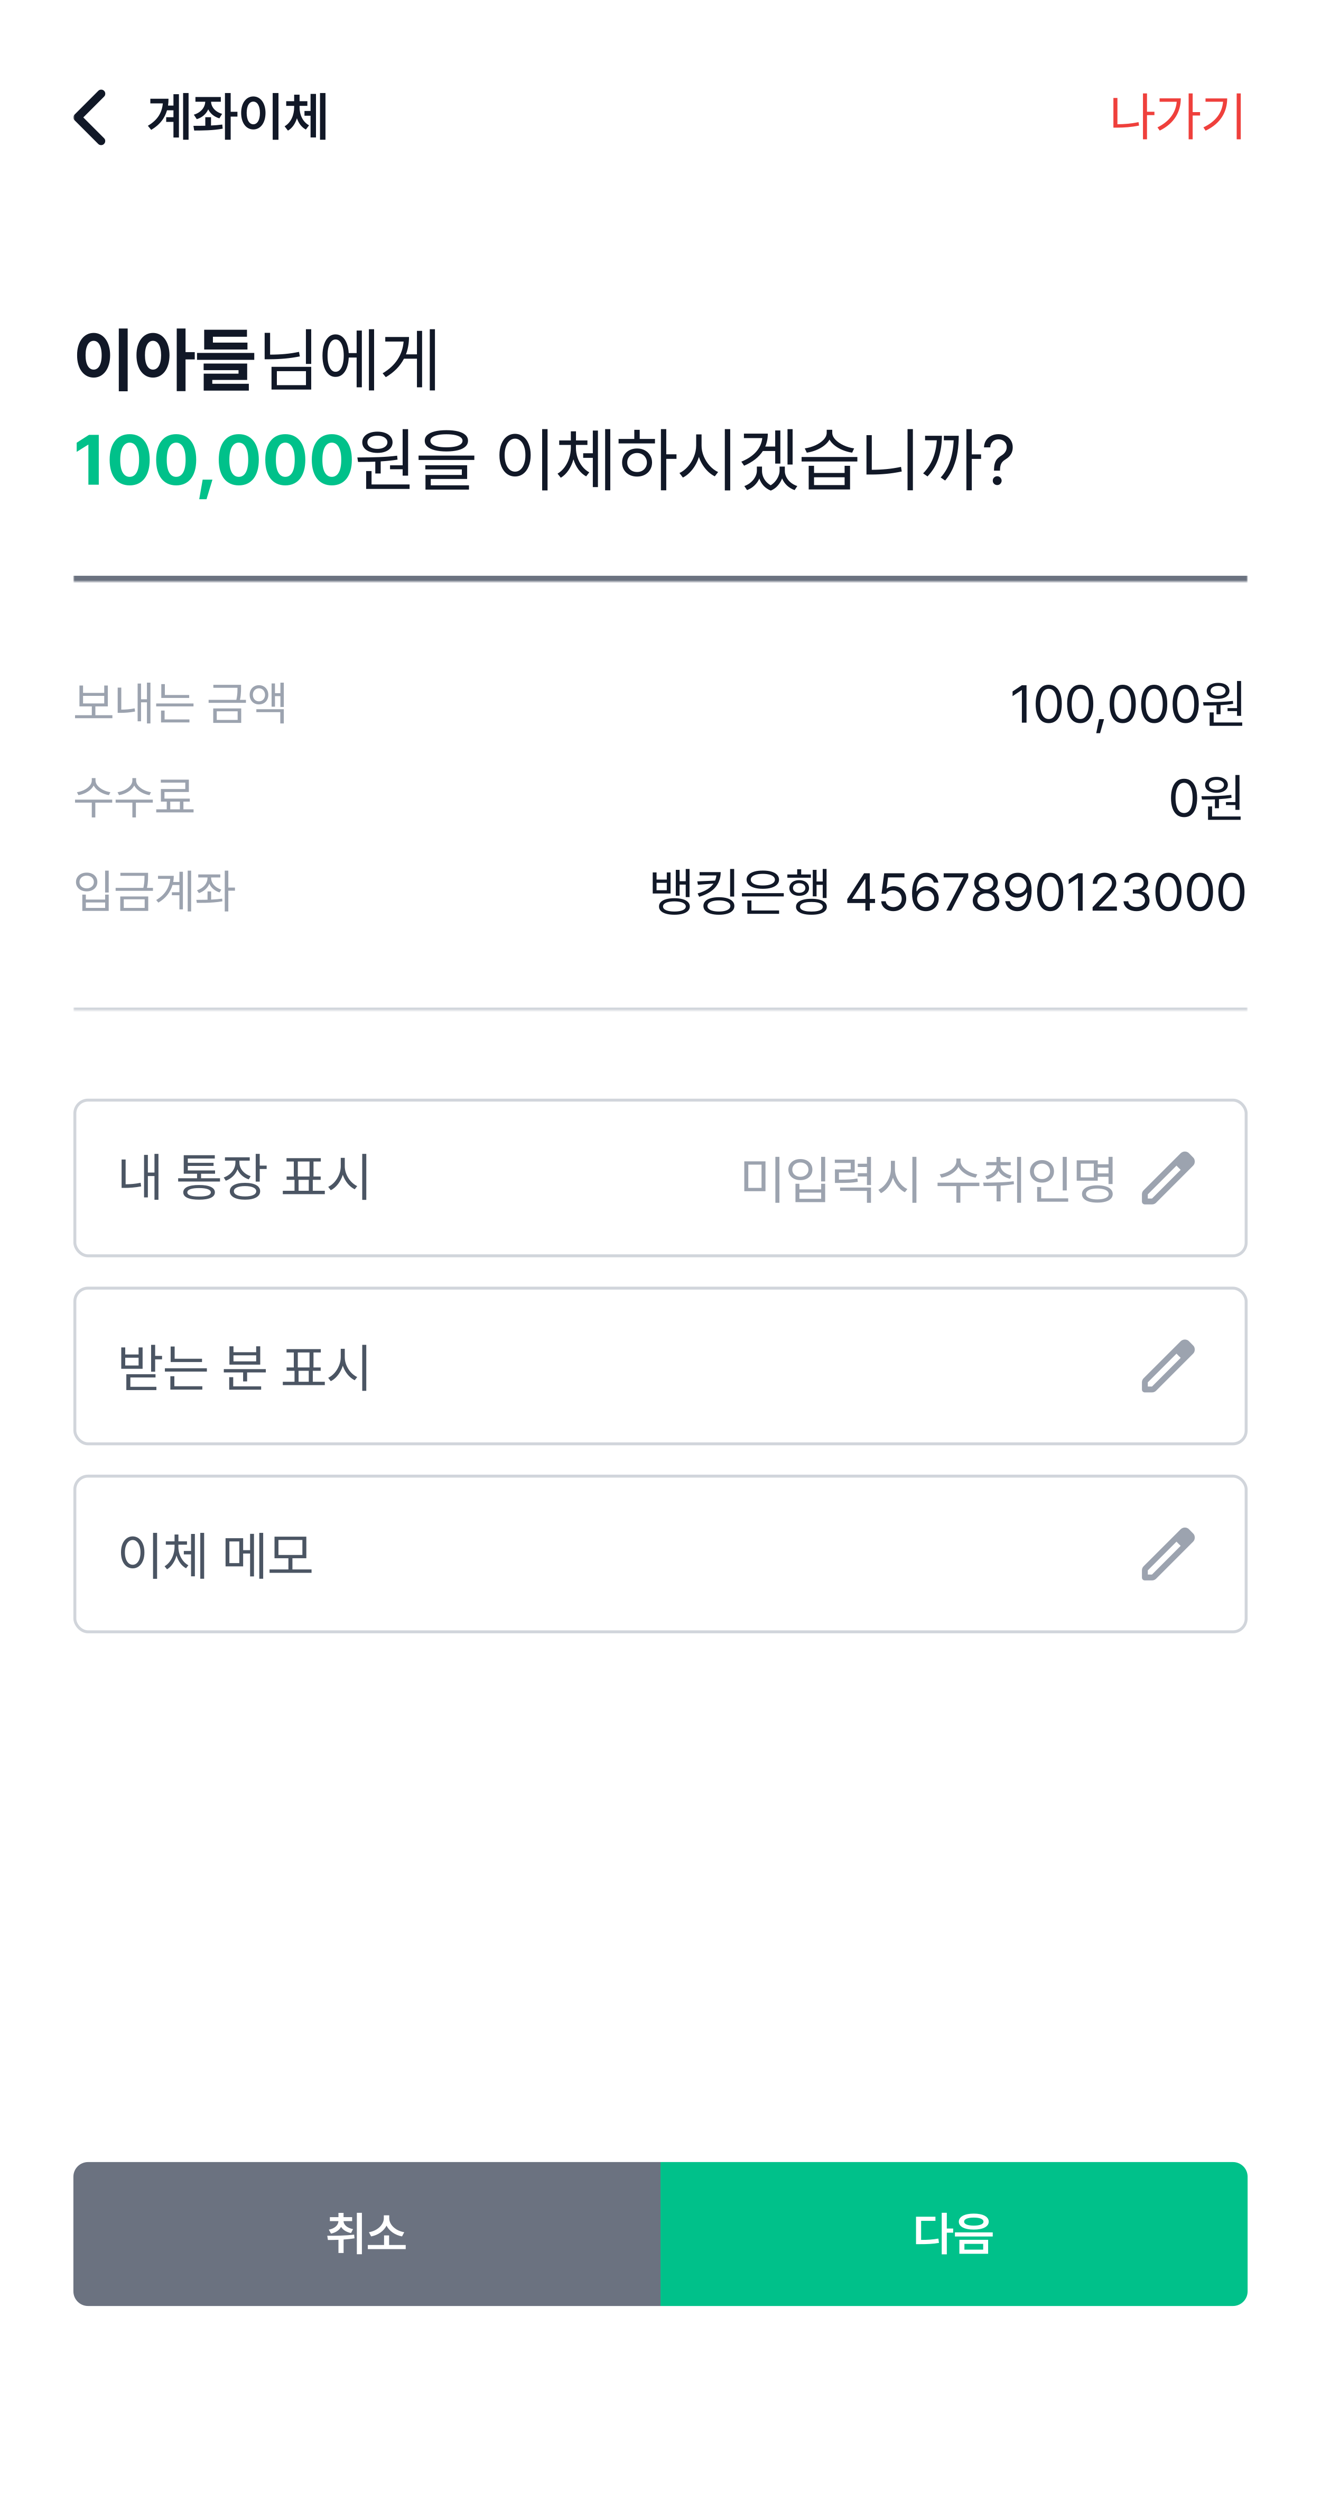 <svg width="450" height="851" viewBox="0 0 450 851" fill="none" xmlns="http://www.w3.org/2000/svg">
<rect width="450" height="851" fill="white"/>
<mask id="mask0_241_1740" style="mask-type:alpha" maskUnits="userSpaceOnUse" x="25" y="20" width="40" height="40">
<rect x="25" y="20" width="40" height="40" fill="#D9D9D9"/>
</mask>
<g mask="url(#mask0_241_1740)">
<path d="M28.375 39.972L35.458 47.055C35.727 47.324 35.856 47.648 35.847 48.028C35.838 48.407 35.699 48.731 35.43 49C35.162 49.269 34.833 49.403 34.444 49.403C34.055 49.403 33.727 49.269 33.458 49L25.402 40.944C25.254 40.796 25.15 40.643 25.09 40.486C25.03 40.329 25 40.157 25 39.972C25 39.787 25.03 39.616 25.09 39.458C25.15 39.301 25.254 39.148 25.402 39L33.486 30.917C33.754 30.648 34.083 30.514 34.472 30.514C34.861 30.514 35.19 30.648 35.458 30.917C35.727 31.185 35.861 31.514 35.861 31.903C35.861 32.292 35.727 32.62 35.458 32.889L28.375 39.972Z" fill="#111827"/>
</g>
<path d="M64.238 31.674V47.565H62.375V31.674H64.238ZM60.951 32.06V46.809H59.088V41.5H56.609V39.9H59.088V37.545H56.891C56.144 40.182 54.482 42.449 51.512 44.207L50.369 42.818C53.665 40.876 55.177 38.389 55.467 35.19H51.213V33.607H57.4C57.4 34.407 57.348 35.19 57.242 35.945H59.088V32.06H60.951ZM75.225 33.027V34.627H71.902C71.955 36.385 73.247 38.055 75.664 38.758L74.732 40.287C72.922 39.751 71.63 38.644 70.936 37.228C70.232 38.784 68.897 39.997 67.033 40.568L66.031 39.039C68.501 38.301 69.837 36.543 69.916 34.627H66.576V33.027H75.225ZM71.885 39.9V42.73C73.186 42.669 74.495 42.563 75.717 42.397L75.857 43.803C72.5 44.435 68.861 44.418 66.154 44.435L65.891 42.836C67.095 42.836 68.483 42.836 69.934 42.801V39.9H71.885ZM80.885 38.055V39.69H78.582V47.565H76.631V31.674H78.582V38.055H80.885ZM94.859 31.674V47.582H92.891V31.674H94.859ZM86.299 32.834C88.689 32.834 90.43 35.014 90.447 38.441C90.43 41.904 88.689 44.066 86.299 44.066C83.891 44.066 82.15 41.904 82.15 38.441C82.15 35.014 83.891 32.834 86.299 32.834ZM86.299 34.592C84.945 34.592 84.031 36.016 84.031 38.441C84.031 40.885 84.945 42.309 86.299 42.309C87.635 42.309 88.549 40.885 88.549 38.441C88.549 36.016 87.635 34.592 86.299 34.592ZM102.049 36.525C102.049 38.986 103.068 41.465 105.283 42.66L104.193 44.102C102.717 43.319 101.715 41.922 101.152 40.252C100.59 42.054 99.588 43.592 98.094 44.471L96.951 42.994C99.201 41.693 100.203 39.039 100.203 36.525V36.033H97.496V34.451H100.203V32.236H102.049V34.451H104.703V36.033H102.049V36.525ZM110.873 31.674V47.565H109.01V31.674H110.873ZM107.639 31.973V46.791H105.793V39.391H103.719V37.773H105.793V31.973H107.639Z" fill="#111827"/>
<path d="M393.258 38.037V39.197H390.727V47.424H389.355V31.797H390.727V38.037H393.258ZM380.654 33.344V42.291C382.939 42.282 385.269 42.106 387.844 41.57L388.02 42.748C385.33 43.293 382.904 43.451 380.531 43.451H379.283V33.344H380.654ZM406.283 31.797V38.16H408.814V39.32H406.283V47.424H404.912V31.797H406.283ZM402.24 33.484C402.24 37.914 400.166 41.94 395.068 44.453L394.295 43.363C398.338 41.351 400.535 38.345 400.852 34.645H395.016V33.484H402.24ZM422.666 31.797V47.424H421.277V31.797H422.666ZM418.043 33.502C418.025 38.002 415.934 41.975 410.695 44.488L409.939 43.363C414.167 41.359 416.32 38.362 416.637 34.627H410.66V33.502H418.043Z" fill="#EF403C"/>
<mask id="path-5-inside-1_241_1740" fill="white">
<path d="M25 110H425V198H25V110Z"/>
</mask>
<path d="M425 196H25V200H425V196Z" fill="#6B7280" mask="url(#path-5-inside-1_241_1740)"/>
<path d="M43.492 111.828V133.203H40.469V111.828H43.492ZM31.914 113.328C35.125 113.328 37.516 116.281 37.516 120.922C37.516 125.609 35.125 128.539 31.914 128.539C28.633 128.539 26.242 125.609 26.266 120.922C26.242 116.281 28.633 113.328 31.914 113.328ZM31.914 116.023C30.25 116.023 29.148 117.758 29.148 120.922C29.148 124.109 30.25 125.82 31.914 125.82C33.531 125.82 34.633 124.109 34.633 120.922C34.633 117.758 33.531 116.023 31.914 116.023ZM52.117 113.328C55.375 113.328 57.719 116.281 57.742 120.922C57.719 125.609 55.375 128.539 52.117 128.539C48.859 128.539 46.469 125.609 46.492 120.922C46.469 116.281 48.859 113.328 52.117 113.328ZM52.117 116.023C50.477 116.023 49.375 117.758 49.375 120.922C49.375 124.109 50.477 125.82 52.117 125.82C53.781 125.82 54.859 124.109 54.883 120.922C54.859 117.758 53.781 116.023 52.117 116.023ZM63.203 111.828V119.867H66.344V122.352H63.203V133.156H60.203V111.828H63.203ZM86.617 120.148V122.492H67.117V120.148H86.617ZM84.297 116.633V118.977H69.555V112.25H84.133V114.641H72.531V116.633H84.297ZM84.203 123.758V129.336H72.32V130.648H84.766V132.969H69.391V127.203H81.25V126.008H69.367V123.758H84.203Z" fill="#111827"/>
<path d="M106.017 123.89H104.21V112.072H106.017V123.89ZM90.155 113.298H92.011V120.724C93.829 120.718 95.525 120.644 97.099 120.5C98.68 120.356 100.265 120.116 101.856 119.779L102.138 121.32C100.431 121.663 98.757 121.909 97.116 122.058C95.475 122.207 93.718 122.287 91.845 122.298H90.155V113.298ZM92.492 124.867H106.017V132.608H92.492V124.867ZM104.227 131.116V126.343H94.315V131.116H104.227ZM127.438 132.906H125.665V112.072H127.438V132.906ZM109.853 121.055C109.853 119.597 110.035 118.323 110.4 117.235C110.77 116.141 111.289 115.301 111.958 114.715C112.632 114.124 113.416 113.829 114.311 113.829C115.151 113.829 115.894 114.086 116.541 114.599C117.192 115.113 117.712 115.851 118.099 116.812C118.485 117.768 118.717 118.895 118.795 120.193H121.488V112.519H123.262V131.845H121.488V121.718H118.803C118.742 123.061 118.518 124.229 118.132 125.224C117.75 126.213 117.231 126.975 116.574 127.511C115.916 128.041 115.162 128.304 114.311 128.298C113.416 128.304 112.632 128.011 111.958 127.42C111.289 126.829 110.77 125.986 110.4 124.892C110.035 123.798 109.853 122.519 109.853 121.055ZM111.576 121.055C111.571 122.171 111.679 123.146 111.9 123.981C112.126 124.809 112.447 125.448 112.861 125.895C113.275 126.343 113.759 126.564 114.311 126.558C114.875 126.564 115.366 126.343 115.786 125.895C116.206 125.448 116.529 124.809 116.756 123.981C116.983 123.146 117.096 122.171 117.096 121.055C117.096 119.939 116.983 118.967 116.756 118.138C116.529 117.309 116.206 116.671 115.786 116.224C115.366 115.776 114.875 115.552 114.311 115.552C113.759 115.552 113.275 115.776 112.861 116.224C112.447 116.671 112.126 117.309 111.9 118.138C111.679 118.967 111.571 119.939 111.576 121.055ZM148.164 132.906H146.407V112.072H148.164V132.906ZM130.346 127.072C132.567 125.757 134.269 124.185 135.451 122.356C136.634 120.522 137.313 118.492 137.49 116.265H131.241V114.724H139.33C139.319 116.867 138.971 118.834 138.285 120.624H142.031V112.635H143.788V131.845H142.031V122.116H137.606C136.285 124.652 134.225 126.746 131.424 128.398L130.346 127.072Z" fill="#111827"/>
<path d="M33.648 148.031V165H30.109V151.383H30.016L26.125 153.82V150.703L30.32 148.031H33.648ZM44.172 165.234C39.918 165.234 37.352 162.07 37.352 156.516C37.352 150.973 39.941 147.797 44.172 147.797C48.402 147.797 50.992 150.973 50.992 156.516C50.992 162.094 48.414 165.234 44.172 165.234ZM40.961 156.516C40.938 160.43 42.203 162.328 44.172 162.328C46.141 162.328 47.395 160.43 47.383 156.516C47.395 152.637 46.129 150.691 44.172 150.68C42.215 150.691 40.961 152.637 40.961 156.516ZM60.016 165.234C55.762 165.234 53.195 162.07 53.195 156.516C53.195 150.973 55.785 147.797 60.016 147.797C64.246 147.797 66.836 150.973 66.836 156.516C66.836 162.094 64.258 165.234 60.016 165.234ZM56.805 156.516C56.781 160.43 58.047 162.328 60.016 162.328C61.984 162.328 63.238 160.43 63.227 156.516C63.238 152.637 61.973 150.691 60.016 150.68C58.059 150.691 56.805 152.637 56.805 156.516ZM72.367 163.266L70.352 169.945H67.867L69.039 163.266H72.367ZM81.344 165.234C77.09 165.234 74.523 162.07 74.523 156.516C74.523 150.973 77.113 147.797 81.344 147.797C85.574 147.797 88.164 150.973 88.164 156.516C88.164 162.094 85.586 165.234 81.344 165.234ZM78.133 156.516C78.109 160.43 79.375 162.328 81.344 162.328C83.312 162.328 84.566 160.43 84.555 156.516C84.566 152.637 83.301 150.691 81.344 150.68C79.387 150.691 78.133 152.637 78.133 156.516ZM97.188 165.234C92.934 165.234 90.367 162.07 90.367 156.516C90.367 150.973 92.957 147.797 97.188 147.797C101.418 147.797 104.008 150.973 104.008 156.516C104.008 162.094 101.43 165.234 97.188 165.234ZM93.977 156.516C93.953 160.43 95.219 162.328 97.188 162.328C99.156 162.328 100.41 160.43 100.398 156.516C100.41 152.637 99.144 150.691 97.188 150.68C95.231 150.691 93.977 152.637 93.977 156.516ZM113.031 165.234C108.777 165.234 106.211 162.07 106.211 156.516C106.211 150.973 108.801 147.797 113.031 147.797C117.262 147.797 119.852 150.973 119.852 156.516C119.852 162.094 117.273 165.234 113.031 165.234ZM109.82 156.516C109.797 160.43 111.062 162.328 113.031 162.328C115 162.328 116.254 160.43 116.242 156.516C116.254 152.637 114.988 150.691 113.031 150.68C111.074 150.691 109.82 152.637 109.82 156.516Z" fill="#00C18A"/>
<path d="M139.017 161.917H137.16V159.746H132.867V158.403H137.16V146.088H139.017V161.917ZM121.729 155.735C124.481 155.724 126.936 155.682 129.097 155.61C131.262 155.533 133.326 155.37 135.287 155.122L135.42 156.464C133.691 156.74 131.779 156.942 129.685 157.069V161.188H127.845V157.16C126.425 157.215 124.807 157.243 122.989 157.243H121.978L121.729 155.735ZM123.403 150.564C123.403 149.845 123.619 149.213 124.05 148.666C124.481 148.113 125.088 147.688 125.873 147.39C126.657 147.086 127.558 146.934 128.575 146.934C129.58 146.934 130.472 147.086 131.251 147.39C132.03 147.688 132.635 148.113 133.066 148.666C133.503 149.213 133.724 149.845 133.729 150.564C133.724 151.293 133.503 151.931 133.066 152.478C132.635 153.019 132.03 153.439 131.251 153.738C130.478 154.03 129.586 154.177 128.575 154.177C127.552 154.177 126.649 154.03 125.865 153.738C125.086 153.445 124.481 153.025 124.05 152.478C123.619 151.931 123.403 151.293 123.403 150.564ZM124.729 160.359H126.569V164.917H139.53V166.442H124.729V160.359ZM125.16 150.564C125.155 151.011 125.293 151.403 125.575 151.74C125.862 152.077 126.265 152.34 126.785 152.528C127.304 152.71 127.901 152.801 128.575 152.801C129.227 152.801 129.809 152.71 130.323 152.528C130.837 152.34 131.238 152.077 131.525 151.74C131.818 151.403 131.967 151.011 131.972 150.564C131.967 150.122 131.818 149.732 131.525 149.395C131.238 149.052 130.837 148.787 130.323 148.599C129.809 148.412 129.227 148.32 128.575 148.326C127.901 148.32 127.304 148.412 126.785 148.599C126.265 148.787 125.862 149.052 125.575 149.395C125.293 149.732 125.155 150.122 125.16 150.564ZM152.068 146.436C153.615 146.436 154.938 146.575 156.038 146.851C157.137 147.127 157.977 147.536 158.557 148.077C159.137 148.613 159.427 149.265 159.427 150.033C159.427 150.812 159.137 151.472 158.557 152.014C157.977 152.555 157.137 152.967 156.038 153.249C154.938 153.53 153.615 153.674 152.068 153.68C150.521 153.674 149.195 153.53 148.09 153.249C146.991 152.967 146.148 152.555 145.563 152.014C144.983 151.472 144.692 150.812 144.692 150.033C144.692 149.265 144.983 148.613 145.563 148.077C146.148 147.541 146.991 147.135 148.09 146.859C149.195 146.577 150.521 146.436 152.068 146.436ZM142.587 155.088H161.582V156.58H142.587V155.088ZM144.891 158.387H159.129V163.044H146.748V165.215H159.759V166.674H144.941V161.685H157.322V159.796H144.891V158.387ZM146.615 150.033C146.61 150.508 146.82 150.914 147.245 151.251C147.676 151.583 148.3 151.837 149.118 152.014C149.936 152.185 150.919 152.271 152.068 152.271C153.223 152.271 154.209 152.185 155.027 152.014C155.85 151.837 156.477 151.583 156.908 151.251C157.339 150.914 157.554 150.508 157.554 150.033C157.554 149.575 157.336 149.182 156.9 148.856C156.469 148.525 155.842 148.271 155.018 148.094C154.195 147.917 153.212 147.829 152.068 147.829C150.93 147.829 149.949 147.917 149.126 148.094C148.308 148.271 147.684 148.525 147.253 148.856C146.822 149.182 146.61 149.575 146.615 150.033ZM186.524 166.939H184.685V146.072H186.524V166.939ZM170.132 154.939C170.132 153.486 170.356 152.213 170.803 151.119C171.256 150.025 171.886 149.18 172.693 148.583C173.5 147.986 174.419 147.685 175.453 147.68C176.48 147.685 177.395 147.986 178.196 148.583C179.002 149.18 179.632 150.028 180.085 151.127C180.544 152.221 180.773 153.492 180.773 154.939C180.773 156.392 180.544 157.669 180.085 158.768C179.632 159.867 179.002 160.715 178.196 161.312C177.389 161.903 176.475 162.199 175.453 162.199C174.419 162.199 173.5 161.903 172.693 161.312C171.886 160.715 171.256 159.87 170.803 158.776C170.356 157.677 170.132 156.398 170.132 154.939ZM171.906 154.939C171.906 156.055 172.055 157.039 172.353 157.89C172.651 158.74 173.069 159.398 173.604 159.862C174.146 160.326 174.762 160.558 175.453 160.558C176.143 160.558 176.754 160.326 177.284 159.862C177.82 159.398 178.237 158.74 178.535 157.89C178.834 157.039 178.983 156.055 178.983 154.939C178.983 153.829 178.834 152.851 178.535 152.006C178.237 151.155 177.82 150.497 177.284 150.033C176.754 149.564 176.143 149.326 175.453 149.32C174.762 149.326 174.146 149.564 173.604 150.033C173.069 150.497 172.651 151.155 172.353 152.006C172.055 152.851 171.906 153.829 171.906 154.939ZM196.195 152.486C196.195 153.608 196.377 154.71 196.742 155.793C197.112 156.876 197.64 157.856 198.325 158.735C199.01 159.608 199.814 160.293 200.736 160.79L199.675 162.166C198.659 161.608 197.78 160.823 197.04 159.812C196.3 158.796 195.736 157.644 195.349 156.356C194.968 157.732 194.407 158.97 193.667 160.069C192.927 161.163 192.051 162.017 191.04 162.63L189.93 161.238C190.852 160.702 191.653 159.97 192.333 159.041C193.012 158.108 193.535 157.072 193.899 155.934C194.264 154.79 194.449 153.641 194.454 152.486V151.459H190.493V149.934H194.454V146.834H196.211V149.934H200.106V151.459H196.195V152.486ZM198.664 154.293H201.946V146.569H203.686V165.812H201.946V155.851H198.664V154.293ZM206.14 146.072H207.896V166.906H206.14V146.072ZM226.965 154.657H230.445V156.199H226.965V166.906H225.141V146.072H226.965V154.657ZM210.721 149.42H216.075V146.32H217.915V149.42H223.119V150.945H210.721V149.42ZM211.915 157.459C211.909 156.536 212.125 155.71 212.561 154.981C212.998 154.251 213.605 153.685 214.384 153.282C215.163 152.873 216.042 152.669 217.02 152.669C217.992 152.669 218.865 152.873 219.639 153.282C220.412 153.685 221.017 154.251 221.454 154.981C221.896 155.704 222.119 156.53 222.125 157.459C222.119 158.387 221.896 159.213 221.454 159.936C221.017 160.66 220.412 161.224 219.639 161.627C218.865 162.03 217.992 162.232 217.02 162.232C216.042 162.232 215.163 162.03 214.384 161.627C213.605 161.224 212.998 160.66 212.561 159.936C212.125 159.207 211.909 158.381 211.915 157.459ZM213.672 157.459C213.666 158.077 213.807 158.633 214.094 159.124C214.382 159.616 214.779 160 215.288 160.276C215.802 160.547 216.379 160.68 217.02 160.674C217.655 160.68 218.224 160.547 218.727 160.276C219.235 160 219.633 159.616 219.92 159.124C220.213 158.633 220.362 158.077 220.368 157.459C220.362 156.84 220.213 156.285 219.92 155.793C219.633 155.296 219.235 154.909 218.727 154.633C218.224 154.351 217.655 154.21 217.02 154.21C216.379 154.21 215.802 154.351 215.288 154.633C214.779 154.909 214.382 155.296 214.094 155.793C213.807 156.285 213.666 156.84 213.672 157.459ZM238.989 151.674C238.983 152.906 239.234 154.13 239.743 155.345C240.251 156.561 240.936 157.641 241.798 158.586C242.665 159.525 243.607 160.227 244.624 160.691L243.497 162.149C242.712 161.762 241.969 161.243 241.268 160.591C240.566 159.934 239.942 159.174 239.395 158.312C238.848 157.45 238.411 156.53 238.085 155.552C237.765 156.591 237.331 157.569 236.784 158.486C236.243 159.398 235.616 160.204 234.903 160.906C234.19 161.608 233.431 162.16 232.624 162.564L231.464 161.022C232.491 160.547 233.439 159.823 234.306 158.851C235.174 157.873 235.861 156.754 236.37 155.494C236.884 154.235 237.143 152.961 237.149 151.674V147.878H238.989V151.674ZM246.911 146.072H248.751V166.939H246.911V146.072ZM261.554 147.613C261.554 149.199 261.264 150.669 260.684 152.022H264.073V146.536H265.83V157.807H264.073V153.53H259.872C258.518 155.624 256.388 157.293 253.482 158.536L252.537 157.16C254.675 156.287 256.349 155.171 257.559 153.812C258.769 152.453 259.471 150.895 259.664 149.138H253.416V147.613H261.554ZM253.565 165.464C254.416 165.16 255.162 164.727 255.803 164.163C256.449 163.599 256.946 162.975 257.294 162.29C257.648 161.599 257.825 160.917 257.825 160.243V158.834H259.582V160.243C259.576 160.878 259.684 161.506 259.905 162.124C260.126 162.738 260.457 163.312 260.899 163.848C261.347 164.378 261.891 164.829 262.532 165.199C263.173 164.801 263.72 164.318 264.173 163.749C264.626 163.18 264.968 162.591 265.2 161.983C265.438 161.37 265.559 160.79 265.565 160.243V158.834H267.355V160.243C267.349 160.967 267.515 161.674 267.852 162.365C268.195 163.055 268.687 163.674 269.327 164.221C269.974 164.762 270.731 165.177 271.598 165.464L270.687 166.84C269.67 166.475 268.797 165.948 268.068 165.257C267.344 164.566 266.797 163.768 266.427 162.862C266.084 163.768 265.59 164.586 264.943 165.315C264.297 166.05 263.51 166.613 262.582 167.006C261.604 166.624 260.786 166.077 260.128 165.365C259.477 164.652 258.99 163.831 258.67 162.903C258.289 163.776 257.739 164.558 257.021 165.249C256.308 165.939 255.466 166.47 254.493 166.84L253.565 165.464ZM268.267 146.088H270.007V158.138H268.267V146.088ZM277.307 161.006H287.716V158.569H289.572V166.624H275.484V158.569H277.307V161.006ZM273.064 155.569H292.059V157.11H273.064V155.569ZM274.141 152.635C275.401 152.459 276.605 152.113 277.755 151.599C278.904 151.08 279.835 150.445 280.547 149.693C281.26 148.936 281.617 148.133 281.617 147.282V146.304H283.506V147.282C283.506 148.105 283.865 148.898 284.583 149.66C285.307 150.423 286.244 151.069 287.393 151.599C288.542 152.13 289.733 152.475 290.965 152.635L290.285 154.094C289.197 153.934 288.144 153.649 287.128 153.24C286.111 152.826 285.202 152.312 284.401 151.699C283.605 151.08 282.995 150.395 282.57 149.644C282.139 150.406 281.523 151.094 280.722 151.707C279.92 152.32 279.012 152.831 277.995 153.24C276.978 153.649 275.926 153.934 274.838 154.094L274.141 152.635ZM287.716 165.133V162.464H277.307V165.133H287.716ZM310.978 166.906H309.154V146.072H310.978V166.906ZM295.165 148.127H296.972V159.928C298.668 159.923 300.334 159.845 301.969 159.696C303.61 159.541 305.265 159.287 306.933 158.934L307.182 160.508C305.403 160.873 303.674 161.135 301.994 161.296C300.32 161.456 298.607 161.536 296.856 161.536H295.165V148.127ZM331.04 154.674H334.206V156.215H331.04V166.906H329.2V146.072H331.04V154.674ZM314.466 161.138C315.974 159.602 317.095 157.892 317.83 156.008C318.571 154.124 318.999 152.083 319.115 149.884H315.129V148.343H320.863C320.852 151.061 320.474 153.58 319.728 155.901C318.988 158.215 317.731 160.309 315.957 162.182L314.466 161.138ZM320.449 162.547C321.963 160.84 323.051 158.917 323.714 156.779C324.383 154.641 324.767 152.343 324.866 149.884H321.526V148.343H326.598C326.593 150.227 326.463 152.03 326.209 153.754C325.96 155.478 325.493 157.191 324.808 158.892C324.129 160.588 323.178 162.149 321.957 163.575L320.449 162.547ZM338.606 160.11C338.617 159.099 338.722 158.282 338.92 157.657C339.125 157.028 339.407 156.525 339.766 156.149C340.125 155.768 340.606 155.392 341.208 155.022C341.733 154.702 342.15 154.304 342.459 153.829C342.774 153.354 342.932 152.807 342.932 152.188C342.932 151.663 342.807 151.204 342.559 150.812C342.315 150.414 341.981 150.108 341.556 149.892C341.13 149.677 340.661 149.569 340.147 149.569C339.677 149.569 339.235 149.666 338.821 149.859C338.412 150.052 338.072 150.354 337.802 150.762C337.531 151.166 337.373 151.674 337.329 152.287H335.191C335.23 151.365 335.47 150.566 335.912 149.892C336.36 149.213 336.951 148.693 337.686 148.334C338.426 147.975 339.246 147.796 340.147 147.796C341.108 147.796 341.954 147.989 342.683 148.376C343.418 148.757 343.984 149.287 344.382 149.967C344.785 150.646 344.987 151.414 344.987 152.271C344.987 153.166 344.788 153.942 344.39 154.599C343.992 155.257 343.418 155.818 342.666 156.282C342.164 156.591 341.769 156.909 341.481 157.235C341.199 157.561 340.992 157.95 340.86 158.403C340.727 158.856 340.655 159.425 340.644 160.11V160.21H338.606V160.11ZM338.191 163.624C338.186 163.354 338.249 163.102 338.382 162.87C338.52 162.638 338.705 162.456 338.937 162.323C339.175 162.185 339.429 162.116 339.699 162.116C339.97 162.116 340.222 162.185 340.454 162.323C340.686 162.456 340.868 162.638 341.001 162.87C341.139 163.102 341.208 163.354 341.208 163.624C341.208 163.895 341.139 164.146 341.001 164.378C340.868 164.61 340.686 164.796 340.454 164.934C340.222 165.066 339.97 165.133 339.699 165.133C339.429 165.133 339.175 165.066 338.937 164.934C338.705 164.796 338.52 164.61 338.382 164.378C338.249 164.146 338.186 163.895 338.191 163.624Z" fill="#111827"/>
<mask id="path-11-inside-2_241_1740" fill="white">
<path d="M25 228H425V344H25V228Z"/>
</mask>
<path d="M425 343H25V345H425V343Z" fill="#D1D5DB" mask="url(#path-11-inside-2_241_1740)"/>
<path d="M38.282 244.492H25.564V243.464H31.276V240.47H27.066V233.365H28.293V235.873H35.508V233.365H36.724V240.47H32.492V243.464H38.282V244.492ZM35.508 239.464V236.878H28.293V239.464H35.508ZM51.248 246.271H50.055V239.077H48.044V245.541H46.883V232.691H48.044V238.039H50.055V232.381H51.248V246.271ZM40.088 234.072H41.314V241.575C42.066 241.571 42.813 241.536 43.557 241.47C44.301 241.403 45.071 241.291 45.867 241.133L46.01 242.215C45.097 242.381 44.233 242.499 43.419 242.569C42.609 242.635 41.789 242.669 40.961 242.669H40.088V234.072ZM64.446 237.586H54.944V232.89H56.159V236.591H64.446V237.586ZM53.198 239.475H65.916V240.47H53.198V239.475ZM54.855 241.884H56.071V244.912H64.535V245.928H54.855V241.884ZM82.113 234.149C82.113 234.643 82.106 235.076 82.091 235.448C82.08 235.82 82.047 236.243 81.992 236.718C81.94 237.193 81.855 237.7 81.738 238.238H83.782V239.254H71.064V238.238H80.505C80.627 237.696 80.716 237.188 80.771 236.713C80.83 236.238 80.865 235.816 80.876 235.448C80.89 235.079 80.898 234.646 80.898 234.149V234.138H72.677V233.122H82.113V234.149ZM72.633 241.166H82.168V246.083H72.633V241.166ZM80.953 245.077V242.138H73.837V245.077H80.953ZM88.218 233.254C88.822 233.254 89.365 233.394 89.847 233.674C90.334 233.95 90.713 234.339 90.986 234.84C91.262 235.337 91.4 235.902 91.4 236.536C91.4 237.169 91.262 237.733 90.986 238.227C90.713 238.72 90.335 239.103 89.853 239.376C89.371 239.648 88.825 239.785 88.218 239.785C87.603 239.785 87.054 239.648 86.571 239.376C86.089 239.103 85.713 238.72 85.444 238.227C85.175 237.733 85.043 237.169 85.046 236.536C85.043 235.899 85.175 235.331 85.444 234.834C85.717 234.337 86.094 233.95 86.577 233.674C87.059 233.394 87.606 233.254 88.218 233.254ZM86.151 236.536C86.148 236.956 86.234 237.335 86.411 237.674C86.591 238.013 86.838 238.278 87.151 238.47C87.468 238.657 87.823 238.75 88.218 238.746C88.608 238.75 88.96 238.657 89.273 238.47C89.586 238.278 89.831 238.015 90.008 237.68C90.188 237.341 90.28 236.959 90.284 236.536C90.28 236.112 90.188 235.731 90.008 235.392C89.831 235.053 89.586 234.79 89.273 234.602C88.96 234.411 88.608 234.315 88.218 234.315C87.823 234.315 87.468 234.411 87.151 234.602C86.838 234.79 86.591 235.053 86.411 235.392C86.234 235.731 86.148 236.112 86.151 236.536ZM87.323 241.431H96.682V246.271H95.477V242.425H87.323V241.431ZM92.516 232.657H93.676V235.972H95.522V232.392H96.682V240.657H95.522V236.978H93.676V240.558H92.516V232.657Z" fill="#9CA3AF"/>
<path d="M349.693 246H348.102V234.924H348.028L344.932 236.975V235.384L348.102 233.271H349.693V246ZM357.25 246.174C356.314 246.174 355.512 245.919 354.845 245.41C354.182 244.896 353.674 244.15 353.322 243.172C352.974 242.194 352.8 241.015 352.8 239.635C352.8 238.268 352.976 237.095 353.328 236.117C353.681 235.135 354.19 234.387 354.857 233.874C355.524 233.356 356.322 233.097 357.25 233.097C358.178 233.097 358.976 233.356 359.643 233.874C360.31 234.387 360.82 235.135 361.172 236.117C361.524 237.095 361.701 238.268 361.701 239.635C361.701 241.015 361.524 242.194 361.172 243.172C360.824 244.15 360.317 244.896 359.649 245.41C358.987 245.919 358.187 246.174 357.25 246.174ZM354.341 239.635C354.341 240.725 354.455 241.655 354.683 242.426C354.911 243.193 355.243 243.775 355.678 244.173C356.113 244.57 356.637 244.769 357.25 244.769C357.864 244.769 358.388 244.57 358.823 244.173C359.258 243.775 359.589 243.193 359.817 242.426C360.045 241.655 360.159 240.725 360.159 239.635C360.159 238.546 360.043 237.615 359.811 236.845C359.583 236.07 359.252 235.481 358.817 235.079C358.382 234.677 357.859 234.477 357.25 234.477C356.641 234.477 356.119 234.677 355.684 235.079C355.249 235.481 354.915 236.07 354.683 236.845C354.455 237.615 354.341 238.546 354.341 239.635ZM367.973 246.174C367.037 246.174 366.235 245.919 365.568 245.41C364.905 244.896 364.397 244.15 364.045 243.172C363.697 242.194 363.523 241.015 363.523 239.635C363.523 238.268 363.699 237.095 364.051 236.117C364.403 235.135 364.913 234.387 365.58 233.874C366.247 233.356 367.045 233.097 367.973 233.097C368.901 233.097 369.699 233.356 370.366 233.874C371.033 234.387 371.543 235.135 371.895 236.117C372.247 237.095 372.423 238.268 372.423 239.635C372.423 241.015 372.247 242.194 371.895 243.172C371.547 244.15 371.039 244.896 370.372 245.41C369.709 245.919 368.909 246.174 367.973 246.174ZM365.064 239.635C365.064 240.725 365.178 241.655 365.406 242.426C365.634 243.193 365.965 243.775 366.4 244.173C366.836 244.57 367.36 244.769 367.973 244.769C368.586 244.769 369.11 244.57 369.545 244.173C369.981 243.775 370.312 243.193 370.54 242.426C370.768 241.655 370.882 240.725 370.882 239.635C370.882 238.546 370.766 237.615 370.534 236.845C370.306 236.07 369.974 235.481 369.539 235.079C369.104 234.677 368.582 234.477 367.973 234.477C367.364 234.477 366.842 234.677 366.407 235.079C365.972 235.481 365.638 236.07 365.406 236.845C365.178 237.615 365.064 238.546 365.064 239.635ZM374.738 249.593H373.433L374.403 244.807H376.093L374.738 249.593ZM382.457 246.174C381.521 246.174 380.719 245.919 380.052 245.41C379.389 244.896 378.881 244.15 378.529 243.172C378.181 242.194 378.007 241.015 378.007 239.635C378.007 238.268 378.183 237.095 378.535 236.117C378.888 235.135 379.397 234.387 380.064 233.874C380.732 233.356 381.529 233.097 382.457 233.097C383.386 233.097 384.183 233.356 384.85 233.874C385.517 234.387 386.027 235.135 386.379 236.117C386.732 237.095 386.908 238.268 386.908 239.635C386.908 241.015 386.732 242.194 386.379 243.172C386.031 244.15 385.524 244.896 384.857 245.41C384.194 245.919 383.394 246.174 382.457 246.174ZM379.549 239.635C379.549 240.725 379.662 241.655 379.89 242.426C380.118 243.193 380.45 243.775 380.885 244.173C381.32 244.57 381.844 244.769 382.457 244.769C383.071 244.769 383.595 244.57 384.03 244.173C384.465 243.775 384.796 243.193 385.024 242.426C385.252 241.655 385.366 240.725 385.366 239.635C385.366 238.546 385.25 237.615 385.018 236.845C384.79 236.07 384.459 235.481 384.024 235.079C383.589 234.677 383.066 234.477 382.457 234.477C381.848 234.477 381.326 234.677 380.891 235.079C380.456 235.481 380.122 236.07 379.89 236.845C379.662 237.615 379.549 238.546 379.549 239.635ZM393.18 246.174C392.244 246.174 391.442 245.919 390.775 245.41C390.112 244.896 389.604 244.15 389.252 243.172C388.904 242.194 388.73 241.015 388.73 239.635C388.73 238.268 388.906 237.095 389.258 236.117C389.61 235.135 390.12 234.387 390.787 233.874C391.454 233.356 392.252 233.097 393.18 233.097C394.108 233.097 394.906 233.356 395.573 233.874C396.24 234.387 396.75 235.135 397.102 236.117C397.454 237.095 397.63 238.268 397.63 239.635C397.63 241.015 397.454 242.194 397.102 243.172C396.754 244.15 396.246 244.896 395.579 245.41C394.916 245.919 394.116 246.174 393.18 246.174ZM390.271 239.635C390.271 240.725 390.385 241.655 390.613 242.426C390.841 243.193 391.172 243.775 391.607 244.173C392.043 244.57 392.567 244.769 393.18 244.769C393.793 244.769 394.317 244.57 394.753 244.173C395.188 243.775 395.519 243.193 395.747 242.426C395.975 241.655 396.089 240.725 396.089 239.635C396.089 238.546 395.973 237.615 395.741 236.845C395.513 236.07 395.181 235.481 394.746 235.079C394.311 234.677 393.789 234.477 393.18 234.477C392.571 234.477 392.049 234.677 391.614 235.079C391.179 235.481 390.845 236.07 390.613 236.845C390.385 237.615 390.271 238.546 390.271 239.635ZM403.903 246.174C402.966 246.174 402.164 245.919 401.497 245.41C400.834 244.896 400.327 244.15 399.974 243.172C399.626 242.194 399.452 241.015 399.452 239.635C399.452 238.268 399.628 237.095 399.981 236.117C400.333 235.135 400.843 234.387 401.51 233.874C402.177 233.356 402.974 233.097 403.903 233.097C404.831 233.097 405.628 233.356 406.296 233.874C406.963 234.387 407.472 235.135 407.825 236.117C408.177 237.095 408.353 238.268 408.353 239.635C408.353 241.015 408.177 242.194 407.825 243.172C407.477 244.15 406.969 244.896 406.302 245.41C405.639 245.919 404.839 246.174 403.903 246.174ZM400.994 239.635C400.994 240.725 401.108 241.655 401.336 242.426C401.564 243.193 401.895 243.775 402.33 244.173C402.765 244.57 403.289 244.769 403.903 244.769C404.516 244.769 405.04 244.57 405.475 244.173C405.91 243.775 406.242 243.193 406.47 242.426C406.698 241.655 406.811 240.725 406.811 239.635C406.811 238.546 406.695 237.615 406.463 236.845C406.236 236.07 405.904 235.481 405.469 235.079C405.034 234.677 404.512 234.477 403.903 234.477C403.294 234.477 402.771 234.677 402.336 235.079C401.901 235.481 401.568 236.07 401.336 236.845C401.108 237.615 400.994 238.546 400.994 239.635ZM422.78 243.688H421.388V242.059H418.168V241.052H421.388V231.816H422.78V243.688ZM409.815 239.051C411.878 239.043 413.72 239.012 415.34 238.958C416.964 238.9 418.512 238.778 419.983 238.591L420.082 239.598C418.786 239.805 417.352 239.956 415.781 240.052V243.141H414.402V240.12C413.337 240.162 412.123 240.182 410.759 240.182H410.001L409.815 239.051ZM411.07 235.173C411.07 234.634 411.232 234.16 411.555 233.749C411.878 233.335 412.334 233.016 412.922 232.792C413.511 232.564 414.186 232.45 414.949 232.45C415.703 232.45 416.372 232.564 416.956 232.792C417.54 233.016 417.994 233.335 418.317 233.749C418.645 234.16 418.81 234.634 418.815 235.173C418.81 235.72 418.645 236.198 418.317 236.608C417.994 237.015 417.54 237.329 416.956 237.553C416.376 237.773 415.707 237.883 414.949 237.883C414.182 237.883 413.504 237.773 412.916 237.553C412.332 237.334 411.878 237.019 411.555 236.608C411.232 236.198 411.07 235.72 411.07 235.173ZM412.065 242.519H413.444V245.938H423.165V247.081H412.065V242.519ZM412.388 235.173C412.384 235.508 412.487 235.802 412.699 236.055C412.914 236.308 413.216 236.505 413.606 236.646C413.995 236.782 414.443 236.851 414.949 236.851C415.437 236.851 415.875 236.782 416.26 236.646C416.645 236.505 416.946 236.308 417.161 236.055C417.381 235.802 417.493 235.508 417.497 235.173C417.493 234.841 417.381 234.549 417.161 234.296C416.946 234.039 416.645 233.84 416.26 233.7C415.875 233.559 415.437 233.49 414.949 233.494C414.443 233.49 413.995 233.559 413.606 233.7C413.216 233.84 412.914 234.039 412.699 234.296C412.487 234.549 412.384 234.841 412.388 235.173Z" fill="#111827"/>
<path d="M32.536 265.674C32.536 266.3 32.777 266.899 33.26 267.47C33.746 268.041 34.379 268.521 35.16 268.912C35.941 269.302 36.753 269.556 37.597 269.674L37.099 270.68C36.367 270.558 35.657 270.346 34.972 270.044C34.291 269.742 33.681 269.366 33.144 268.917C32.606 268.464 32.193 267.961 31.906 267.409C31.619 267.965 31.206 268.47 30.669 268.923C30.134 269.372 29.527 269.746 28.845 270.044C28.164 270.343 27.457 270.554 26.724 270.68L26.215 269.674C27.063 269.556 27.875 269.304 28.652 268.917C29.429 268.53 30.059 268.053 30.541 267.486C31.024 266.915 31.265 266.311 31.265 265.674V264.878H32.536V265.674ZM25.564 272.204H38.227V273.232H32.47V278.271H31.265V273.232H25.564V272.204ZM46.364 265.674C46.364 266.3 46.605 266.899 47.088 267.47C47.574 268.041 48.208 268.521 48.988 268.912C49.769 269.302 50.581 269.556 51.425 269.674L50.928 270.68C50.195 270.558 49.486 270.346 48.8 270.044C48.119 269.742 47.51 269.366 46.972 268.917C46.434 268.464 46.022 267.961 45.734 267.409C45.447 267.965 45.034 268.47 44.497 268.923C43.963 269.372 43.355 269.746 42.673 270.044C41.992 270.343 41.285 270.554 40.552 270.68L40.044 269.674C40.891 269.556 41.703 269.304 42.48 268.917C43.257 268.53 43.887 268.053 44.37 267.486C44.852 266.915 45.093 266.311 45.093 265.674V264.878H46.364V265.674ZM39.392 272.204H52.055V273.232H46.298V278.271H45.093V273.232H39.392V272.204ZM65.938 276.547H53.22V275.508H56.8V272.878H54.811V268.591H63.12V266.425H54.778V265.409H64.336V269.608H56.026V271.862H64.656V272.878H62.48V275.508H65.938V276.547ZM61.275 275.508V272.878H57.993V275.508H61.275Z" fill="#9CA3AF"/>
<path d="M403.358 278.174C402.421 278.174 401.619 277.919 400.952 277.41C400.289 276.896 399.782 276.15 399.43 275.172C399.081 274.194 398.907 273.015 398.907 271.635C398.907 270.268 399.084 269.095 399.436 268.117C399.788 267.135 400.298 266.387 400.965 265.874C401.632 265.356 402.43 265.097 403.358 265.097C404.286 265.097 405.084 265.356 405.751 265.874C406.418 266.387 406.927 267.135 407.28 268.117C407.632 269.095 407.808 270.268 407.808 271.635C407.808 273.015 407.632 274.194 407.28 275.172C406.932 276.15 406.424 276.896 405.757 277.41C405.094 277.919 404.294 278.174 403.358 278.174ZM400.449 271.635C400.449 272.725 400.563 273.655 400.791 274.426C401.019 275.193 401.35 275.775 401.785 276.173C402.22 276.57 402.744 276.769 403.358 276.769C403.971 276.769 404.495 276.57 404.93 276.173C405.365 275.775 405.697 275.193 405.925 274.426C406.153 273.655 406.267 272.725 406.267 271.635C406.267 270.546 406.151 269.615 405.919 268.845C405.691 268.07 405.359 267.481 404.924 267.079C404.489 266.677 403.967 266.477 403.358 266.477C402.749 266.477 402.227 266.677 401.791 267.079C401.356 267.481 401.023 268.07 400.791 268.845C400.563 269.615 400.449 270.546 400.449 271.635ZM422.235 275.688H420.843V274.059H417.623V273.052H420.843V263.816H422.235V275.688ZM409.27 271.051C411.333 271.043 413.175 271.012 414.795 270.958C416.419 270.9 417.967 270.778 419.438 270.591L419.538 271.598C418.241 271.805 416.807 271.956 415.236 272.052V275.141H413.857V272.12C412.792 272.162 411.578 272.182 410.214 272.182H409.456L409.27 271.051ZM410.525 267.173C410.525 266.634 410.687 266.16 411.01 265.749C411.333 265.335 411.789 265.016 412.377 264.792C412.966 264.564 413.641 264.45 414.404 264.45C415.158 264.45 415.827 264.564 416.411 264.792C416.995 265.016 417.449 265.335 417.772 265.749C418.1 266.16 418.265 266.634 418.27 267.173C418.265 267.72 418.1 268.198 417.772 268.608C417.449 269.015 416.995 269.329 416.411 269.553C415.831 269.773 415.162 269.883 414.404 269.883C413.637 269.883 412.96 269.773 412.371 269.553C411.787 269.334 411.333 269.019 411.01 268.608C410.687 268.198 410.525 267.72 410.525 267.173ZM411.52 274.519H412.899V277.938H422.62V279.081H411.52V274.519ZM411.843 267.173C411.839 267.508 411.942 267.802 412.154 268.055C412.369 268.308 412.672 268.505 413.061 268.646C413.451 268.782 413.898 268.851 414.404 268.851C414.893 268.851 415.33 268.782 415.715 268.646C416.1 268.505 416.401 268.308 416.616 268.055C416.836 267.802 416.948 267.508 416.952 267.173C416.948 266.841 416.836 266.549 416.616 266.296C416.401 266.039 416.1 265.84 415.715 265.7C415.33 265.559 414.893 265.49 414.404 265.494C413.898 265.49 413.451 265.559 413.061 265.7C412.672 265.84 412.369 266.039 412.154 266.296C411.942 266.549 411.839 266.841 411.843 267.173Z" fill="#111827"/>
<path d="M37.033 303.829H35.807V296.381H37.033V303.829ZM25.884 300.249C25.884 299.626 26.041 299.072 26.354 298.586C26.667 298.099 27.099 297.722 27.652 297.453C28.208 297.184 28.834 297.052 29.53 297.055C30.227 297.052 30.851 297.184 31.403 297.453C31.956 297.722 32.387 298.099 32.696 298.586C33.009 299.072 33.166 299.626 33.166 300.249C33.166 300.871 33.009 301.424 32.696 301.906C32.387 302.389 31.956 302.764 31.403 303.033C30.851 303.302 30.227 303.435 29.53 303.431C28.834 303.435 28.208 303.302 27.652 303.033C27.099 302.764 26.667 302.389 26.354 301.906C26.041 301.42 25.884 300.867 25.884 300.249ZM27.088 300.249C27.085 300.665 27.186 301.039 27.392 301.37C27.602 301.698 27.893 301.954 28.265 302.138C28.637 302.322 29.059 302.414 29.53 302.414C29.998 302.414 30.416 302.322 30.785 302.138C31.157 301.954 31.448 301.698 31.657 301.37C31.867 301.039 31.972 300.665 31.972 300.249C31.972 299.832 31.867 299.46 31.657 299.133C31.448 298.801 31.157 298.545 30.785 298.365C30.416 298.18 29.998 298.09 29.53 298.094C29.059 298.09 28.637 298.18 28.265 298.365C27.893 298.545 27.602 298.801 27.392 299.133C27.186 299.46 27.085 299.832 27.088 300.249ZM28.039 304.536H29.243V306.227H35.818V304.536H37.033V310.083H28.039V304.536ZM35.818 309.077V307.21H29.243V309.077H35.818ZM50.441 298.149C50.441 298.643 50.434 299.076 50.419 299.448C50.408 299.82 50.375 300.243 50.32 300.718C50.268 301.193 50.184 301.7 50.066 302.238H52.11V303.254H39.392V302.238H48.834C48.955 301.696 49.044 301.188 49.099 300.713C49.158 300.238 49.193 299.816 49.204 299.448C49.218 299.079 49.226 298.646 49.226 298.149V298.138H41.005V297.122H50.441V298.149ZM40.961 305.166H50.497V310.083H40.961V305.166ZM49.281 309.077V306.138H42.165V309.077H49.281ZM65.109 310.271H63.938V296.381H65.109V310.271ZM53.209 306.381C54.686 305.505 55.818 304.457 56.606 303.238C57.398 302.015 57.857 300.661 57.982 299.177H53.828V298.149H59.198C59.198 298.875 59.135 299.575 59.01 300.249H61.12V296.757H62.303V309.564H61.12V304.746H58.546V303.729H61.12V301.265H58.772C58.422 302.481 57.85 303.595 57.054 304.608C56.262 305.617 55.227 306.503 53.949 307.265L53.209 306.381ZM71.921 298.867C71.917 299.449 72.061 300.006 72.352 300.536C72.646 301.063 73.055 301.525 73.578 301.923C74.105 302.317 74.705 302.617 75.379 302.823L74.794 303.796C73.987 303.541 73.28 303.157 72.672 302.641C72.068 302.125 71.615 301.519 71.313 300.823C71.007 301.575 70.543 302.228 69.921 302.785C69.302 303.337 68.576 303.751 67.744 304.028L67.114 303.055C67.81 302.838 68.427 302.521 68.965 302.105C69.503 301.689 69.923 301.203 70.225 300.646C70.527 300.087 70.68 299.494 70.683 298.867V298.702H67.534V297.674H75.048V298.702H71.921V298.867ZM66.871 306.326C68.503 306.326 69.777 306.313 70.694 306.287V303.453H71.921V306.243C73.394 306.173 74.643 306.064 75.667 305.917L75.755 306.823C74.834 306.985 73.871 307.105 72.866 307.182C71.86 307.26 70.924 307.308 70.059 307.326C69.197 307.344 68.197 307.354 67.059 307.354L66.871 306.326ZM76.562 296.381H77.777V302.149H80.042V303.199H77.777V310.271H76.562V296.381Z" fill="#9CA3AF"/>
<path d="M223.66 299.421H227.141V296.985H228.434V304.17H222.355V296.985H223.66V299.421ZM227.141 303.051V300.528H223.66V303.051H227.141ZM224.493 308.583C224.489 307.99 224.696 307.483 225.115 307.06C225.537 306.637 226.142 306.316 226.93 306.097C227.721 305.873 228.657 305.761 229.739 305.761C230.812 305.761 231.742 305.873 232.53 306.097C233.321 306.316 233.928 306.64 234.351 307.066C234.773 307.489 234.985 307.994 234.985 308.583C234.985 309.167 234.773 309.671 234.351 310.093C233.928 310.516 233.321 310.837 232.53 311.057C231.742 311.28 230.812 311.392 229.739 311.392C228.657 311.392 227.721 311.28 226.93 311.057C226.142 310.837 225.537 310.516 225.115 310.093C224.696 309.675 224.489 309.171 224.493 308.583ZM225.86 308.583C225.856 308.939 226.01 309.246 226.32 309.503C226.635 309.76 227.085 309.956 227.669 310.093C228.253 310.23 228.943 310.298 229.739 310.298C230.526 310.298 231.21 310.23 231.79 310.093C232.374 309.956 232.824 309.76 233.139 309.503C233.454 309.246 233.613 308.939 233.617 308.583C233.613 308.222 233.454 307.912 233.139 307.651C232.824 307.39 232.374 307.191 231.79 307.054C231.21 306.913 230.526 306.843 229.739 306.843C228.943 306.843 228.253 306.913 227.669 307.054C227.085 307.191 226.635 307.39 226.32 307.651C226.01 307.912 225.856 308.222 225.86 308.583ZM230.211 296.115H231.504V299.981H233.593V295.816H234.898V305.388H233.593V301.124H231.504V304.916H230.211V296.115ZM245.507 296.885C245.499 298.916 244.892 300.64 243.686 302.057C242.48 303.474 240.642 304.547 238.173 305.276L237.651 304.145C240.224 303.412 242.024 302.291 243.052 300.782L237.762 301.186L237.526 300.043L243.605 299.769C243.829 299.222 243.97 298.634 244.028 298.004H238.309V296.885H245.507ZM239.615 308.409C239.615 307.783 239.826 307.247 240.249 306.799C240.675 306.352 241.287 306.012 242.082 305.78C242.878 305.544 243.82 305.425 244.91 305.425C245.983 305.425 246.916 305.544 247.707 305.78C248.499 306.016 249.106 306.358 249.528 306.805C249.955 307.253 250.169 307.787 250.169 308.409C250.169 309.035 249.955 309.571 249.528 310.019C249.106 310.466 248.499 310.806 247.707 311.038C246.92 311.274 245.988 311.392 244.91 311.392C243.816 311.392 242.872 311.274 242.076 311.038C241.285 310.806 240.675 310.466 240.249 310.019C239.826 309.571 239.615 309.035 239.615 308.409ZM240.994 308.409C240.994 308.794 241.152 309.13 241.467 309.416C241.782 309.702 242.233 309.919 242.822 310.068C243.41 310.222 244.106 310.298 244.91 310.298C245.702 310.298 246.39 310.222 246.974 310.068C247.558 309.915 248.008 309.698 248.323 309.416C248.642 309.13 248.801 308.794 248.801 308.409C248.801 308.023 248.642 307.69 248.323 307.408C248.008 307.122 247.558 306.903 246.974 306.749C246.39 306.596 245.702 306.519 244.91 306.519C244.106 306.519 243.41 306.596 242.822 306.749C242.233 306.898 241.782 307.116 241.467 307.402C241.152 307.688 240.994 308.023 240.994 308.409ZM248.714 295.816H250.094V305.214H248.714V295.816ZM266.993 305.164H252.747V304.046H266.993V305.164ZM254.326 299.446C254.326 298.804 254.55 298.249 254.997 297.78C255.449 297.312 256.091 296.956 256.924 296.711C257.757 296.467 258.735 296.347 259.858 296.351C260.977 296.347 261.95 296.467 262.779 296.711C263.612 296.956 264.252 297.312 264.7 297.78C265.151 298.249 265.377 298.804 265.377 299.446C265.377 300.088 265.151 300.646 264.7 301.118C264.252 301.586 263.612 301.945 262.779 302.193C261.95 302.442 260.977 302.566 259.858 302.566C258.735 302.566 257.757 302.442 256.924 302.193C256.091 301.945 255.449 301.586 254.997 301.118C254.55 300.646 254.326 300.088 254.326 299.446ZM254.587 306.544H255.979V309.938H265.402V311.081H254.587V306.544ZM255.756 299.446C255.751 299.856 255.915 300.211 256.247 300.509C256.582 300.807 257.059 301.037 257.676 301.199C258.298 301.356 259.025 301.435 259.858 301.435C260.691 301.435 261.416 301.356 262.033 301.199C262.655 301.037 263.133 300.807 263.469 300.509C263.805 300.211 263.972 299.856 263.972 299.446C263.972 299.044 263.805 298.694 263.469 298.396C263.133 298.097 262.655 297.869 262.033 297.712C261.416 297.55 260.691 297.47 259.858 297.47C259.025 297.47 258.298 297.55 257.676 297.712C257.059 297.869 256.582 298.097 256.247 298.396C255.915 298.694 255.751 299.044 255.756 299.446ZM281.568 305.699H280.262V301.211H278.162V305.14H276.869V296.115H278.162V300.068H280.262V295.804H281.568V305.699ZM268.217 297.681H271.561V295.916H272.928V297.681H276.235V298.787H268.217V297.681ZM268.901 302.293C268.896 301.758 269.035 301.29 269.317 300.888C269.599 300.482 269.992 300.169 270.498 299.95C271.003 299.73 271.582 299.62 272.232 299.62C272.891 299.62 273.473 299.73 273.979 299.95C274.488 300.169 274.884 300.482 275.166 300.888C275.452 301.29 275.597 301.758 275.601 302.293C275.597 302.823 275.452 303.289 275.166 303.691C274.884 304.093 274.488 304.404 273.979 304.624C273.473 304.843 272.891 304.953 272.232 304.953C271.582 304.953 271.003 304.843 270.498 304.624C269.992 304.404 269.599 304.093 269.317 303.691C269.035 303.289 268.896 302.823 268.901 302.293ZM270.131 302.293C270.131 302.612 270.218 302.896 270.392 303.144C270.57 303.389 270.819 303.579 271.138 303.716C271.457 303.853 271.822 303.921 272.232 303.921C272.646 303.921 273.013 303.853 273.332 303.716C273.651 303.579 273.9 303.389 274.078 303.144C274.256 302.896 274.345 302.612 274.345 302.293C274.345 301.97 274.256 301.684 274.078 301.435C273.9 301.186 273.651 300.994 273.332 300.857C273.013 300.72 272.646 300.652 272.232 300.652C271.822 300.652 271.457 300.72 271.138 300.857C270.819 300.994 270.57 301.186 270.392 301.435C270.218 301.684 270.131 301.97 270.131 302.293ZM271.163 308.695C271.159 308.115 271.364 307.622 271.778 307.215C272.197 306.805 272.798 306.494 273.581 306.283C274.368 306.068 275.311 305.96 276.409 305.96C277.503 305.96 278.441 306.068 279.224 306.283C280.012 306.494 280.613 306.805 281.027 307.215C281.445 307.622 281.655 308.115 281.655 308.695C281.655 309.262 281.445 309.747 281.027 310.149C280.613 310.555 280.012 310.864 279.224 311.075C278.437 311.287 277.499 311.392 276.409 311.392C275.315 311.392 274.374 311.287 273.587 311.075C272.8 310.864 272.197 310.555 271.778 310.149C271.364 309.747 271.159 309.262 271.163 308.695ZM272.53 308.695C272.526 309.03 272.678 309.32 272.984 309.565C273.295 309.809 273.74 309.996 274.32 310.124C274.905 310.253 275.601 310.315 276.409 310.311C277.213 310.315 277.905 310.253 278.485 310.124C279.065 309.996 279.508 309.811 279.815 309.571C280.126 309.327 280.283 309.035 280.287 308.695C280.283 308.343 280.126 308.042 279.815 307.794C279.508 307.545 279.065 307.356 278.485 307.228C277.905 307.099 277.213 307.037 276.409 307.041C275.597 307.037 274.899 307.099 274.314 307.228C273.734 307.356 273.291 307.545 272.984 307.794C272.678 308.042 272.526 308.343 272.53 308.695ZM288.627 306.097L294.357 297.271H296.297V306.01H298.087V307.402H296.297V310H294.792V307.402H288.627V306.097ZM294.792 306.01V299.272H294.643L290.33 305.91V306.01H294.792ZM304.322 310.174C303.564 310.174 302.876 310.029 302.258 309.739C301.641 309.449 301.148 309.049 300.779 308.539C300.414 308.026 300.216 307.448 300.182 306.805H301.724C301.761 307.178 301.898 307.516 302.134 307.818C302.374 308.117 302.685 308.353 303.066 308.527C303.452 308.697 303.87 308.782 304.322 308.782C304.865 308.782 305.352 308.66 305.783 308.415C306.218 308.171 306.557 307.835 306.802 307.408C307.046 306.981 307.169 306.503 307.169 305.972C307.169 305.43 307.04 304.941 306.783 304.506C306.53 304.066 306.178 303.722 305.727 303.474C305.279 303.221 304.774 303.093 304.21 303.088C303.075 303.076 302.283 303.457 301.836 304.232H300.307L301.202 297.271H308.101V298.675H302.519L302.047 302.405H302.184C302.47 302.181 302.816 302.003 303.222 301.87C303.632 301.738 304.057 301.671 304.496 301.671C305.296 301.671 306.015 301.856 306.653 302.224C307.295 302.589 307.798 303.097 308.163 303.747C308.528 304.394 308.71 305.123 308.71 305.935C308.71 306.743 308.521 307.47 308.144 308.117C307.767 308.759 307.245 309.262 306.578 309.627C305.911 309.992 305.159 310.174 304.322 310.174ZM315.385 310.174C314.565 310.174 313.802 309.99 313.098 309.621C312.398 309.248 311.822 308.612 311.37 307.713C310.923 306.809 310.699 305.612 310.699 304.12C310.699 302.637 310.894 301.369 311.283 300.316C311.673 299.264 312.23 298.464 312.955 297.917C313.68 297.37 314.54 297.097 315.534 297.097C316.268 297.097 316.927 297.24 317.511 297.526C318.099 297.807 318.578 298.203 318.947 298.713C319.316 299.218 319.554 299.802 319.662 300.465H318.095C317.946 299.877 317.652 299.403 317.213 299.042C316.773 298.682 316.214 298.501 315.534 298.501C314.842 298.501 314.246 298.694 313.744 299.079C313.243 299.461 312.858 300.016 312.588 300.745C312.323 301.474 312.191 302.347 312.191 303.362H312.352C312.721 302.823 313.187 302.407 313.751 302.113C314.318 301.818 314.942 301.671 315.621 301.671C316.371 301.671 317.063 301.854 317.697 302.218C318.331 302.579 318.835 303.08 319.208 303.722C319.585 304.365 319.773 305.086 319.773 305.885C319.773 306.681 319.591 307.406 319.226 308.061C318.862 308.711 318.346 309.227 317.679 309.608C317.016 309.985 316.251 310.174 315.385 310.174ZM312.414 305.923C312.414 306.42 312.541 306.888 312.793 307.327C313.046 307.767 313.394 308.119 313.838 308.384C314.285 308.649 314.784 308.782 315.336 308.782C315.874 308.782 316.365 308.653 316.809 308.396C317.252 308.14 317.6 307.791 317.853 307.352C318.11 306.909 318.24 306.424 318.244 305.898C318.24 305.384 318.114 304.912 317.865 304.481C317.621 304.046 317.281 303.702 316.846 303.449C316.411 303.192 315.924 303.064 315.385 303.064C314.842 303.064 314.343 303.196 313.887 303.461C313.436 303.727 313.077 304.079 312.812 304.518C312.551 304.957 312.418 305.425 312.414 305.923ZM328.19 298.775V298.675H321.464V297.271H329.83V298.75L324.013 310H322.347L328.19 298.775ZM335.899 310.174C335.016 310.174 334.231 310.023 333.543 309.72C332.855 309.418 332.321 308.997 331.939 308.459C331.558 307.916 331.37 307.302 331.374 306.619C331.37 306.084 331.481 305.585 331.709 305.121C331.937 304.653 332.248 304.267 332.642 303.965C333.039 303.658 333.479 303.465 333.959 303.387V303.325C333.545 303.225 333.178 303.039 332.859 302.765C332.54 302.492 332.294 302.156 332.12 301.758C331.946 301.36 331.859 300.934 331.859 300.478C331.859 299.836 332.033 299.258 332.381 298.744C332.729 298.23 333.209 297.828 333.823 297.538C334.44 297.244 335.132 297.097 335.899 297.097C336.661 297.097 337.347 297.244 337.956 297.538C338.569 297.828 339.05 298.23 339.398 298.744C339.746 299.258 339.922 299.836 339.926 300.478C339.922 300.934 339.831 301.36 339.653 301.758C339.479 302.156 339.232 302.492 338.913 302.765C338.598 303.039 338.236 303.225 337.825 303.325V303.387C338.302 303.465 338.737 303.658 339.131 303.965C339.528 304.267 339.841 304.653 340.069 305.121C340.301 305.585 340.419 306.084 340.423 306.619C340.419 307.302 340.225 307.916 339.839 308.459C339.454 308.997 338.917 309.418 338.229 309.72C337.546 310.023 336.769 310.174 335.899 310.174ZM332.952 306.532C332.944 306.979 333.058 307.373 333.294 307.713C333.53 308.048 333.872 308.311 334.32 308.502C334.767 308.689 335.294 308.782 335.899 308.782C336.495 308.782 337.015 308.689 337.459 308.502C337.902 308.311 338.244 308.048 338.484 307.713C338.725 307.373 338.845 306.979 338.845 306.532C338.845 306.068 338.716 305.651 338.459 305.282C338.207 304.914 337.856 304.624 337.409 304.412C336.961 304.201 336.458 304.095 335.899 304.095C335.335 304.095 334.827 304.201 334.376 304.412C333.924 304.624 333.572 304.916 333.319 305.289C333.066 305.657 332.944 306.072 332.952 306.532ZM333.4 300.59C333.4 301.017 333.506 301.394 333.717 301.721C333.928 302.048 334.222 302.303 334.6 302.485C334.981 302.664 335.414 302.753 335.899 302.753C336.375 302.753 336.802 302.664 337.179 302.485C337.556 302.303 337.85 302.048 338.062 301.721C338.277 301.39 338.385 301.012 338.385 300.59C338.385 300.171 338.279 299.802 338.068 299.483C337.861 299.16 337.568 298.91 337.191 298.731C336.818 298.553 336.388 298.464 335.899 298.464C335.401 298.464 334.962 298.553 334.581 298.731C334.204 298.91 333.912 299.16 333.705 299.483C333.501 299.802 333.4 300.171 333.4 300.59ZM346.74 297.097C347.556 297.097 348.315 297.283 349.015 297.656C349.715 298.029 350.289 298.665 350.737 299.564C351.188 300.459 351.414 301.646 351.414 303.126C351.414 304.617 351.219 305.892 350.83 306.948C350.44 308.001 349.883 308.802 349.158 309.354C348.433 309.901 347.573 310.174 346.578 310.174C345.845 310.174 345.184 310.033 344.596 309.751C344.007 309.47 343.527 309.074 343.154 308.564C342.785 308.05 342.547 307.456 342.439 306.78H344.005C344.154 307.381 344.449 307.864 344.888 308.229C345.331 308.589 345.895 308.769 346.578 308.769C347.266 308.769 347.861 308.577 348.362 308.191C348.868 307.806 349.255 307.249 349.525 306.519C349.794 305.786 349.931 304.907 349.935 303.884H349.761C349.392 304.419 348.924 304.835 348.356 305.133C347.793 305.427 347.175 305.575 346.504 305.575C345.75 305.575 345.054 305.394 344.415 305.034C343.781 304.669 343.276 304.166 342.899 303.523C342.526 302.881 342.339 302.16 342.339 301.36C342.339 300.577 342.52 299.86 342.88 299.21C343.245 298.559 343.761 298.046 344.428 297.669C345.099 297.287 345.87 297.097 346.74 297.097ZM343.881 301.348C343.881 301.87 344.003 302.349 344.248 302.784C344.496 303.215 344.838 303.557 345.273 303.809C345.708 304.058 346.197 304.182 346.74 304.182C347.279 304.182 347.772 304.05 348.219 303.785C348.671 303.515 349.027 303.161 349.288 302.722C349.554 302.282 349.686 301.816 349.686 301.323C349.686 300.834 349.56 300.372 349.307 299.937C349.054 299.502 348.706 299.152 348.263 298.887C347.824 298.622 347.333 298.489 346.79 298.489C346.247 298.489 345.752 298.617 345.304 298.874C344.861 299.131 344.511 299.479 344.254 299.919C344.001 300.354 343.877 300.83 343.881 301.348ZM357.754 310.174C356.818 310.174 356.016 309.919 355.349 309.41C354.686 308.896 354.178 308.15 353.826 307.172C353.478 306.194 353.304 305.015 353.304 303.635C353.304 302.268 353.48 301.095 353.832 300.117C354.184 299.135 354.694 298.387 355.361 297.874C356.028 297.356 356.826 297.097 357.754 297.097C358.682 297.097 359.48 297.356 360.147 297.874C360.814 298.387 361.324 299.135 361.676 300.117C362.028 301.095 362.204 302.268 362.204 303.635C362.204 305.015 362.028 306.194 361.676 307.172C361.328 308.15 360.821 308.896 360.153 309.41C359.49 309.919 358.691 310.174 357.754 310.174ZM354.845 303.635C354.845 304.725 354.959 305.655 355.187 306.426C355.415 307.193 355.747 307.775 356.182 308.173C356.617 308.57 357.141 308.769 357.754 308.769C358.367 308.769 358.892 308.57 359.327 308.173C359.762 307.775 360.093 307.193 360.321 306.426C360.549 305.655 360.663 304.725 360.663 303.635C360.663 302.546 360.547 301.615 360.315 300.845C360.087 300.07 359.756 299.481 359.321 299.079C358.885 298.677 358.363 298.477 357.754 298.477C357.145 298.477 356.623 298.677 356.188 299.079C355.753 299.481 355.419 300.07 355.187 300.845C354.959 301.615 354.845 302.546 354.845 303.635ZM368.813 310H367.221V298.924H367.147L364.051 300.975V299.384L367.221 297.271H368.813V310ZM372.193 308.844L376.531 304.269C377.103 303.66 377.538 303.171 377.836 302.802C378.139 302.43 378.369 302.071 378.526 301.727C378.684 301.379 378.764 301.017 378.769 300.64C378.764 300.209 378.651 299.829 378.427 299.502C378.207 299.175 377.905 298.922 377.519 298.744C377.138 298.566 376.709 298.477 376.233 298.477C375.735 298.477 375.298 298.576 374.921 298.775C374.548 298.974 374.26 299.253 374.057 299.614C373.858 299.974 373.759 300.391 373.759 300.863H372.255C372.251 300.126 372.423 299.473 372.771 298.905C373.123 298.334 373.606 297.89 374.219 297.575C374.832 297.256 375.52 297.097 376.282 297.097C377.037 297.097 377.714 297.254 378.315 297.569C378.92 297.88 379.392 298.305 379.732 298.843C380.072 299.382 380.244 299.981 380.248 300.64C380.244 301.124 380.153 301.588 379.974 302.032C379.8 302.471 379.504 302.96 379.086 303.499C378.671 304.037 378.081 304.7 377.314 305.488L374.405 308.496V308.595H380.472V310H372.205L372.193 308.844ZM387.17 310.174C386.333 310.174 385.583 310.033 384.92 309.751C384.257 309.47 383.733 309.074 383.348 308.564C382.966 308.055 382.761 307.468 382.732 306.805H384.336C384.365 307.199 384.506 307.545 384.758 307.843C385.011 308.137 385.345 308.365 385.759 308.527C386.178 308.689 386.64 308.769 387.145 308.769C387.7 308.769 388.198 308.676 388.637 308.49C389.076 308.299 389.42 308.034 389.669 307.694C389.917 307.354 390.042 306.967 390.042 306.532C390.042 306.068 389.919 305.657 389.675 305.301C389.435 304.945 389.082 304.667 388.618 304.468C388.154 304.269 387.597 304.17 386.946 304.17H385.915V302.778H386.946C387.46 302.778 387.916 302.686 388.314 302.504C388.716 302.322 389.026 302.067 389.246 301.74C389.47 301.408 389.582 301.025 389.582 300.59C389.582 300.171 389.484 299.802 389.29 299.483C389.095 299.164 388.817 298.918 388.457 298.744C388.096 298.566 387.676 298.477 387.195 298.477C386.739 298.477 386.31 298.557 385.908 298.719C385.511 298.881 385.187 299.113 384.939 299.415C384.69 299.713 384.555 300.064 384.535 300.465H383.006C383.031 299.811 383.234 299.229 383.615 298.719C383.996 298.205 384.504 297.807 385.138 297.526C385.772 297.24 386.466 297.097 387.22 297.097C388.003 297.097 388.689 297.252 389.277 297.563C389.87 297.874 390.323 298.29 390.638 298.812C390.957 299.334 391.115 299.902 391.111 300.515C391.115 300.988 391.03 301.419 390.856 301.808C390.682 302.198 390.431 302.527 390.104 302.796C389.776 303.066 389.391 303.262 388.948 303.387V303.486C389.495 303.569 389.967 303.749 390.365 304.027C390.767 304.3 391.073 304.655 391.285 305.09C391.496 305.521 391.6 306.006 391.596 306.544C391.6 307.228 391.409 307.847 391.024 308.403C390.642 308.954 390.112 309.387 389.433 309.702C388.757 310.017 388.003 310.174 387.17 310.174ZM398.043 310.174C397.107 310.174 396.305 309.919 395.638 309.41C394.975 308.896 394.467 308.15 394.115 307.172C393.767 306.194 393.593 305.015 393.593 303.635C393.593 302.268 393.769 301.095 394.121 300.117C394.474 299.135 394.983 298.387 395.65 297.874C396.317 297.356 397.115 297.097 398.043 297.097C398.971 297.097 399.769 297.356 400.436 297.874C401.103 298.387 401.613 299.135 401.965 300.117C402.317 301.095 402.494 302.268 402.494 303.635C402.494 305.015 402.317 306.194 401.965 307.172C401.617 308.15 401.11 308.896 400.442 309.41C399.779 309.919 398.98 310.174 398.043 310.174ZM395.134 303.635C395.134 304.725 395.248 305.655 395.476 306.426C395.704 307.193 396.036 307.775 396.471 308.173C396.906 308.57 397.43 308.769 398.043 308.769C398.657 308.769 399.181 308.57 399.616 308.173C400.051 307.775 400.382 307.193 400.61 306.426C400.838 305.655 400.952 304.725 400.952 303.635C400.952 302.546 400.836 301.615 400.604 300.845C400.376 300.07 400.045 299.481 399.61 299.079C399.174 298.677 398.652 298.477 398.043 298.477C397.434 298.477 396.912 298.677 396.477 299.079C396.042 299.481 395.708 300.07 395.476 300.845C395.248 301.615 395.134 302.546 395.134 303.635ZM408.766 310.174C407.829 310.174 407.028 309.919 406.361 309.41C405.698 308.896 405.19 308.15 404.838 307.172C404.49 306.194 404.316 305.015 404.316 303.635C404.316 302.268 404.492 301.095 404.844 300.117C405.196 299.135 405.706 298.387 406.373 297.874C407.04 297.356 407.838 297.097 408.766 297.097C409.694 297.097 410.492 297.356 411.159 297.874C411.826 298.387 412.336 299.135 412.688 300.117C413.04 301.095 413.216 302.268 413.216 303.635C413.216 305.015 413.04 306.194 412.688 307.172C412.34 308.15 411.832 308.896 411.165 309.41C410.502 309.919 409.702 310.174 408.766 310.174ZM405.857 303.635C405.857 304.725 405.971 305.655 406.199 306.426C406.427 307.193 406.758 307.775 407.193 308.173C407.629 308.57 408.153 308.769 408.766 308.769C409.379 308.769 409.903 308.57 410.338 308.173C410.774 307.775 411.105 307.193 411.333 306.426C411.561 305.655 411.675 304.725 411.675 303.635C411.675 302.546 411.559 301.615 411.327 300.845C411.099 300.07 410.767 299.481 410.332 299.079C409.897 298.677 409.375 298.477 408.766 298.477C408.157 298.477 407.635 298.677 407.2 299.079C406.765 299.481 406.431 300.07 406.199 300.845C405.971 301.615 405.857 302.546 405.857 303.635ZM419.489 310.174C418.552 310.174 417.75 309.919 417.083 309.41C416.42 308.896 415.913 308.15 415.56 307.172C415.212 306.194 415.038 305.015 415.038 303.635C415.038 302.268 415.214 301.095 415.567 300.117C415.919 299.135 416.429 298.387 417.096 297.874C417.763 297.356 418.56 297.097 419.489 297.097C420.417 297.097 421.214 297.356 421.882 297.874C422.549 298.387 423.058 299.135 423.411 300.117C423.763 301.095 423.939 302.268 423.939 303.635C423.939 305.015 423.763 306.194 423.411 307.172C423.062 308.15 422.555 308.896 421.888 309.41C421.225 309.919 420.425 310.174 419.489 310.174ZM416.58 303.635C416.58 304.725 416.694 305.655 416.922 306.426C417.15 307.193 417.481 307.775 417.916 308.173C418.351 308.57 418.875 308.769 419.489 308.769C420.102 308.769 420.626 308.57 421.061 308.173C421.496 307.775 421.828 307.193 422.056 306.426C422.283 305.655 422.397 304.725 422.397 303.635C422.397 302.546 422.281 301.615 422.049 300.845C421.821 300.07 421.49 299.481 421.055 299.079C420.62 298.677 420.098 298.477 419.489 298.477C418.879 298.477 418.357 298.677 417.922 299.079C417.487 299.481 417.154 300.07 416.922 300.845C416.694 301.615 416.58 302.546 416.58 303.635Z" fill="#111827"/>
<rect x="25.5" y="374.5" width="399" height="53" rx="4.5" stroke="#D1D5DB"/>
<path d="M53.975 392.797V408.424H52.621V400.338H50.371V407.615H49.07V393.148H50.371V399.16H52.621V392.797H53.975ZM41.424 404.381V394.713H42.795V403.15C44.342 403.142 46.012 403.027 47.91 402.641L48.086 403.871C45.906 404.267 44.113 404.381 42.391 404.381H41.424ZM74.945 401.094V402.219H60.69V401.094H67.123V399.547H62.588V393.254H73.17V394.379H63.977V395.838H72.748V396.893H63.977V398.439H73.258V399.547H68.494V401.094H74.945ZM62.43 405.893C62.421 404.267 64.363 403.379 67.826 403.396C71.254 403.379 73.188 404.267 73.205 405.893C73.188 407.536 71.254 408.389 67.826 408.389C64.363 408.389 62.421 407.536 62.43 405.893ZM63.818 405.893C63.801 406.842 65.242 407.334 67.826 407.316C70.384 407.334 71.808 406.842 71.816 405.893C71.808 404.961 70.384 404.442 67.826 404.434C65.242 404.442 63.801 404.961 63.818 405.893ZM81.555 395.768C81.564 397.815 83.093 399.644 85.387 400.391L84.736 401.48C82.935 400.883 81.572 399.644 80.895 398.07C80.228 399.863 78.786 401.261 76.914 401.938L76.211 400.83C78.549 400.039 80.184 398.026 80.201 395.768V395.1H76.633V393.957H85.07V395.1H81.555V395.768ZM78.285 405.506C78.294 403.704 80.254 402.658 83.471 402.658C86.679 402.658 88.621 403.704 88.621 405.506C88.621 407.334 86.679 408.389 83.471 408.389C80.254 408.389 78.294 407.334 78.285 405.506ZM79.674 405.506C79.656 406.631 81.115 407.29 83.471 407.281C85.835 407.29 87.276 406.631 87.285 405.506C87.276 404.416 85.835 403.766 83.471 403.766C81.115 403.766 79.656 404.416 79.674 405.506ZM87.109 402.236V392.797H88.481V396.787H90.836V397.947H88.481V402.236H87.109ZM110.646 405.365V406.508H96.338V405.365H100.328V401.639H97.639V400.496H100.082V395.398H97.603V394.256H109.275V395.398H106.797V400.496H109.24V401.639H106.551V405.365H110.646ZM101.453 400.496H105.443V395.398H101.453V400.496ZM101.717 405.365H105.18V401.639H101.717V405.365ZM117.449 396.998C117.44 399.854 119.383 402.72 121.686 403.766L120.842 404.855C119.058 403.994 117.52 402.14 116.772 399.916C116.052 402.271 114.514 404.249 112.686 405.172L111.807 404.012C114.136 402.948 116.061 399.96 116.078 396.998V394.15H117.449V396.998ZM123.391 408.459V392.797H124.779V408.459H123.391Z" fill="#4B5563"/>
<path d="M260.764 405.501H253.541V395.345H260.764V405.501ZM259.421 404.37V396.452H254.909V404.37H259.421ZM264.133 393.804H265.512V409.454H264.133V393.804ZM281.094 402.182H279.714V393.804H281.094V402.182ZM268.551 398.155C268.551 397.454 268.727 396.831 269.079 396.284C269.432 395.737 269.919 395.312 270.54 395.01C271.166 394.707 271.87 394.558 272.653 394.562C273.436 394.558 274.139 394.707 274.76 395.01C275.382 395.312 275.867 395.737 276.215 396.284C276.567 396.831 276.743 397.454 276.743 398.155C276.743 398.855 276.567 399.477 276.215 400.019C275.867 400.562 275.382 400.985 274.76 401.287C274.139 401.59 273.436 401.739 272.653 401.735C271.87 401.739 271.166 401.59 270.54 401.287C269.919 400.985 269.432 400.562 269.079 400.019C268.727 399.472 268.551 398.851 268.551 398.155ZM269.906 398.155C269.902 398.623 270.016 399.044 270.248 399.416C270.484 399.785 270.811 400.073 271.23 400.28C271.648 400.488 272.123 400.591 272.653 400.591C273.18 400.591 273.65 400.488 274.064 400.28C274.483 400.073 274.81 399.785 275.046 399.416C275.282 399.044 275.401 398.623 275.401 398.155C275.401 397.686 275.282 397.268 275.046 396.899C274.81 396.526 274.483 396.238 274.064 396.035C273.65 395.828 273.18 395.727 272.653 395.731C272.123 395.727 271.648 395.828 271.23 396.035C270.811 396.238 270.484 396.526 270.248 396.899C270.016 397.268 269.902 397.686 269.906 398.155ZM270.975 402.978H272.33V404.88H279.727V402.978H281.094V409.218H270.975V402.978ZM279.727 408.087V405.986H272.33V408.087H279.727ZM291.156 399.149H285.786V401.573C287.332 401.573 288.546 401.548 289.428 401.499C290.315 401.445 291.198 401.337 292.076 401.175L292.213 402.319C291.289 402.472 290.363 402.574 289.434 402.624C288.51 402.669 287.207 402.692 285.525 402.692H284.419V398.08H289.789V395.88H284.381V394.761H291.156V399.149ZM286.171 404.258H296.7V409.454H295.32V405.39H286.171V404.258ZM292.2 399.373H295.32V397.26H292.2V396.141H295.32V393.816H296.7V403.413H295.32V400.504H292.2V399.373ZM304.861 398.006C304.856 398.93 305.045 399.847 305.426 400.759C305.807 401.671 306.321 402.481 306.968 403.189C307.618 403.894 308.325 404.42 309.087 404.768L308.242 405.862C307.653 405.572 307.096 405.182 306.57 404.693C306.044 404.2 305.575 403.631 305.165 402.984C304.755 402.338 304.428 401.648 304.183 400.914C303.943 401.693 303.617 402.427 303.207 403.115C302.801 403.798 302.331 404.403 301.796 404.93C301.262 405.456 300.692 405.87 300.087 406.173L299.217 405.017C299.988 404.66 300.698 404.117 301.349 403.388C301.999 402.655 302.515 401.816 302.896 400.871C303.282 399.926 303.477 398.971 303.481 398.006V395.159H304.861V398.006ZM310.803 393.804H312.182V409.454H310.803V393.804ZM327.222 395.258C327.222 395.963 327.493 396.636 328.036 397.278C328.583 397.921 329.296 398.461 330.174 398.901C331.053 399.34 331.967 399.626 332.915 399.758L332.356 400.89C331.531 400.753 330.734 400.515 329.963 400.175C329.196 399.835 328.511 399.412 327.906 398.907C327.301 398.397 326.837 397.831 326.513 397.21C326.19 397.836 325.726 398.403 325.121 398.913C324.52 399.419 323.837 399.839 323.07 400.175C322.304 400.51 321.508 400.749 320.683 400.89L320.112 399.758C321.065 399.626 321.978 399.342 322.853 398.907C323.727 398.472 324.435 397.935 324.978 397.297C325.521 396.655 325.792 395.975 325.792 395.258V394.363H327.222V395.258ZM319.378 402.605H333.624V403.761H327.147V409.43H325.792V403.761H319.378V402.605ZM340.827 396.75C340.827 397.268 340.987 397.757 341.306 398.217C341.625 398.677 342.07 399.077 342.642 399.416C343.214 399.752 343.868 400.003 344.606 400.169L344.034 401.262C343.131 401.043 342.344 400.703 341.672 400.243C341.005 399.783 340.502 399.236 340.162 398.602C339.83 399.29 339.323 399.885 338.639 400.386C337.96 400.883 337.16 401.246 336.24 401.474L335.643 400.38C336.389 400.21 337.048 399.945 337.62 399.584C338.196 399.224 338.643 398.799 338.962 398.31C339.286 397.817 339.447 397.297 339.447 396.75V396.688H335.967V395.594H339.447V393.841H340.827V395.594H344.308V396.688H340.827V396.75ZM334.897 402.58C336.936 402.58 338.799 402.551 340.485 402.493C342.176 402.435 343.786 402.307 345.315 402.108L345.414 403.115C344.08 403.338 342.563 403.502 340.864 403.606V408.97H339.484V403.674C338.221 403.724 336.754 403.749 335.084 403.749L334.897 402.58ZM346.471 393.816H347.826V409.442H346.471V393.816ZM363.395 405.24H362.015V393.816H363.395V405.24ZM350.852 398.739C350.852 398.001 351.03 397.343 351.386 396.762C351.743 396.178 352.234 395.724 352.859 395.401C353.485 395.074 354.183 394.91 354.954 394.91C355.725 394.91 356.421 395.074 357.043 395.401C357.668 395.724 358.157 396.178 358.509 396.762C358.866 397.343 359.044 398.001 359.044 398.739C359.044 399.485 358.866 400.15 358.509 400.734C358.157 401.318 357.668 401.774 357.043 402.102C356.421 402.425 355.725 402.584 354.954 402.58C354.183 402.584 353.485 402.425 352.859 402.102C352.234 401.774 351.743 401.318 351.386 400.734C351.03 400.15 350.852 399.485 350.852 398.739ZM352.207 398.739C352.203 399.249 352.319 399.704 352.555 400.106C352.795 400.504 353.125 400.815 353.543 401.039C353.962 401.262 354.432 401.374 354.954 401.374C355.468 401.374 355.934 401.262 356.353 401.039C356.771 400.815 357.101 400.504 357.341 400.106C357.581 399.704 357.701 399.249 357.701 398.739C357.701 398.238 357.581 397.788 357.341 397.39C357.101 396.992 356.771 396.682 356.353 396.458C355.934 396.23 355.468 396.116 354.954 396.116C354.432 396.116 353.962 396.228 353.543 396.452C353.125 396.675 352.795 396.988 352.555 397.39C352.319 397.788 352.203 398.238 352.207 398.739ZM353.301 404.072H354.681V407.938H363.88V409.081H353.301V404.072ZM379.001 403.065H377.621V400.591H373.954V401.934H366.781V394.997H373.954V396.352H377.621V393.804H379.001V403.065ZM372.599 400.802V396.116H368.149V400.802H372.599ZM368.584 406.471C368.58 405.849 368.787 405.317 369.205 404.874C369.624 404.43 370.227 404.093 371.014 403.86C371.801 403.628 372.736 403.512 373.817 403.512C374.895 403.512 375.825 403.628 376.608 403.86C377.395 404.093 377.998 404.43 378.417 404.874C378.839 405.317 379.051 405.849 379.051 406.471C379.051 407.084 378.839 407.61 378.417 408.05C377.998 408.489 377.397 408.823 376.614 409.05C375.831 409.278 374.899 409.392 373.817 409.392C372.732 409.392 371.795 409.278 371.008 409.05C370.225 408.823 369.624 408.489 369.205 408.05C368.787 407.61 368.58 407.084 368.584 406.471ZM369.951 406.471C369.947 406.844 370.101 407.169 370.411 407.447C370.722 407.72 371.168 407.93 371.748 408.075C372.332 408.224 373.022 408.298 373.817 408.298C374.609 408.298 375.295 408.224 375.875 408.075C376.455 407.93 376.9 407.72 377.211 407.447C377.526 407.169 377.683 406.844 377.683 406.471C377.683 406.081 377.528 405.748 377.217 405.47C376.906 405.189 376.461 404.973 375.881 404.824C375.301 404.675 374.613 404.598 373.817 404.594C373.018 404.598 372.328 404.675 371.748 404.824C371.168 404.973 370.722 405.189 370.411 405.47C370.101 405.748 369.947 406.081 369.951 406.471ZM377.621 399.448V397.483H373.954V399.448H377.621Z" fill="#9CA3AF"/>
<mask id="mask1_241_1740" style="mask-type:alpha" maskUnits="userSpaceOnUse" x="386" y="389" width="24" height="24">
<rect x="386" y="389" width="24" height="24" fill="#D9D9D9"/>
</mask>
<g mask="url(#mask1_241_1740)">
<path d="M391 408H392.425L402.2 398.225L400.775 396.8L391 406.575V408ZM390 410C389.717 410 389.479 409.904 389.287 409.712C389.096 409.521 389 409.283 389 409V406.575C389 406.308 389.05 406.054 389.15 405.812C389.25 405.571 389.392 405.358 389.575 405.175L402.2 392.575C402.4 392.392 402.621 392.25 402.863 392.15C403.104 392.05 403.358 392 403.625 392C403.892 392 404.15 392.05 404.4 392.15C404.65 392.25 404.867 392.4 405.05 392.6L406.425 394C406.625 394.183 406.771 394.4 406.863 394.65C406.954 394.9 407 395.15 407 395.4C407 395.667 406.954 395.921 406.863 396.162C406.771 396.404 406.625 396.625 406.425 396.825L393.825 409.425C393.642 409.608 393.429 409.75 393.188 409.85C392.946 409.95 392.692 410 392.425 410H390ZM401.475 397.525L400.775 396.8L402.2 398.225L401.475 397.525Z" fill="#9CA3AF"/>
</g>
<rect x="25.5" y="438.5" width="399" height="53" rx="4.5" stroke="#D1D5DB"/>
<path d="M52.854 461.57H55.203V462.739H52.854V466.941H51.474V457.804H52.854V461.57ZM41.305 458.686H42.66V461.086H47.21V458.686H48.577V465.959H41.305V458.686ZM47.21 464.84V462.192H42.66V464.84H47.21ZM43.033 467.811H52.978V468.917H44.413V472.087H53.276V473.206H43.033V467.811ZM68.82 463.659H58.13V458.376H59.497V462.54H68.82V463.659ZM56.166 465.785H70.474V466.903H56.166V465.785ZM58.03 468.494H59.398V471.901H68.92V473.044H58.03V468.494ZM90.548 467.202H84.183V470.26H82.816V467.202H76.24V466.07H90.548V467.202ZM78.08 468.818H79.447V471.938H88.957V473.081H78.08V468.818ZM78.154 458.301H79.534V460.315H87.266V458.301H88.646V464.541H78.154V458.301ZM87.266 463.423V461.372H79.534V463.423H87.266ZM110.647 471.515H96.339V470.372H100.329V466.642H97.632V465.499H100.081V460.402H97.607V459.258H109.28V460.402H106.793V465.499H109.242V466.642H106.557V470.372H110.647V471.515ZM105.439 465.499V460.402H101.448V465.499H105.439ZM105.177 470.372V466.642H101.709V470.372H105.177ZM117.452 462.006C117.448 462.93 117.637 463.847 118.018 464.759C118.399 465.671 118.913 466.481 119.559 467.189C120.21 467.894 120.916 468.42 121.679 468.768L120.834 469.862C120.245 469.572 119.688 469.182 119.162 468.693C118.635 468.2 118.167 467.631 117.757 466.984C117.347 466.338 117.019 465.648 116.775 464.914C116.535 465.693 116.209 466.427 115.799 467.115C115.393 467.798 114.923 468.403 114.388 468.93C113.854 469.456 113.284 469.87 112.679 470.173L111.809 469.017C112.579 468.66 113.29 468.117 113.941 467.388C114.591 466.655 115.107 465.816 115.488 464.871C115.874 463.926 116.068 462.971 116.072 462.006V459.159H117.452V462.006ZM123.394 457.804H124.774V473.454H123.394V457.804Z" fill="#4B5563"/>
<mask id="mask2_241_1740" style="mask-type:alpha" maskUnits="userSpaceOnUse" x="386" y="453" width="24" height="24">
<rect x="386" y="453" width="24" height="24" fill="#D9D9D9"/>
</mask>
<g mask="url(#mask2_241_1740)">
<path d="M391 472H392.425L402.2 462.225L400.775 460.8L391 470.575V472ZM390 474C389.717 474 389.479 473.904 389.287 473.712C389.096 473.521 389 473.283 389 473V470.575C389 470.308 389.05 470.054 389.15 469.812C389.25 469.571 389.392 469.358 389.575 469.175L402.2 456.575C402.4 456.392 402.621 456.25 402.863 456.15C403.104 456.05 403.358 456 403.625 456C403.892 456 404.15 456.05 404.4 456.15C404.65 456.25 404.867 456.4 405.05 456.6L406.425 458C406.625 458.183 406.771 458.4 406.863 458.65C406.954 458.9 407 459.15 407 459.4C407 459.667 406.954 459.921 406.863 460.162C406.771 460.404 406.625 460.625 406.425 460.825L393.825 473.425C393.642 473.608 393.429 473.75 393.188 473.85C392.946 473.95 392.692 474 392.425 474H390ZM401.475 461.525L400.775 460.8L402.2 462.225L401.475 461.525Z" fill="#9CA3AF"/>
</g>
<rect x="25.5" y="502.5" width="399" height="53" rx="4.5" stroke="#D1D5DB"/>
<path d="M53.512 537.454H52.133V521.804H53.512V537.454ZM41.218 528.454C41.218 527.365 41.386 526.41 41.722 525.589C42.062 524.769 42.534 524.135 43.139 523.687C43.744 523.24 44.434 523.014 45.209 523.01C45.979 523.014 46.665 523.24 47.266 523.687C47.871 524.135 48.343 524.771 48.683 525.595C49.027 526.416 49.199 527.369 49.199 528.454C49.199 529.544 49.027 530.501 48.683 531.326C48.343 532.151 47.871 532.787 47.266 533.234C46.661 533.677 45.975 533.899 45.209 533.899C44.434 533.899 43.744 533.677 43.139 533.234C42.534 532.787 42.062 532.153 41.722 531.332C41.386 530.508 41.218 529.548 41.218 528.454ZM42.548 528.454C42.548 529.291 42.66 530.029 42.884 530.667C43.108 531.305 43.421 531.798 43.822 532.146C44.229 532.494 44.691 532.669 45.209 532.669C45.727 532.669 46.184 532.494 46.582 532.146C46.984 531.798 47.297 531.305 47.521 530.667C47.745 530.029 47.856 529.291 47.856 528.454C47.856 527.622 47.745 526.888 47.521 526.254C47.297 525.616 46.984 525.123 46.582 524.775C46.184 524.423 45.727 524.244 45.209 524.24C44.691 524.244 44.229 524.423 43.822 524.775C43.421 525.123 43.108 525.616 42.884 526.254C42.66 526.888 42.548 527.622 42.548 528.454ZM60.765 526.615C60.765 527.456 60.902 528.282 61.175 529.095C61.453 529.907 61.849 530.642 62.363 531.301C62.876 531.956 63.479 532.47 64.171 532.843L63.376 533.874C62.613 533.456 61.954 532.867 61.399 532.109C60.844 531.347 60.421 530.483 60.131 529.517C59.845 530.549 59.425 531.477 58.87 532.302C58.314 533.122 57.657 533.762 56.899 534.222L56.066 533.178C56.758 532.776 57.359 532.227 57.869 531.531C58.379 530.831 58.77 530.054 59.044 529.2C59.317 528.343 59.456 527.481 59.46 526.615V525.844H56.489V524.7H59.46V522.376H60.778V524.7H63.699V525.844H60.765V526.615ZM62.617 527.97H65.079V522.177H66.384V536.609H65.079V529.138H62.617V527.97ZM68.224 521.804H69.541V537.43H68.224V521.804ZM82.828 527.696H85.19V522.14H86.52V536.634H85.19V528.852H82.828V533.215H76.837V523.631H82.828V527.696ZM81.523 532.109V524.738H78.142V532.109H81.523ZM88.323 521.804H89.653V537.43H88.323V521.804ZM106.129 535.416H91.822V534.26H98.248V530.443H93.512V523.109H104.352V530.443H99.616V534.26H106.129V535.416ZM103.009 529.337V524.228H94.855V529.337H103.009Z" fill="#4B5563"/>
<mask id="mask3_241_1740" style="mask-type:alpha" maskUnits="userSpaceOnUse" x="386" y="517" width="24" height="24">
<rect x="386" y="517" width="24" height="24" fill="#D9D9D9"/>
</mask>
<g mask="url(#mask3_241_1740)">
<path d="M391 536H392.425L402.2 526.225L400.775 524.8L391 534.575V536ZM390 538C389.717 538 389.479 537.904 389.287 537.712C389.096 537.521 389 537.283 389 537V534.575C389 534.308 389.05 534.054 389.15 533.812C389.25 533.571 389.392 533.358 389.575 533.175L402.2 520.575C402.4 520.392 402.621 520.25 402.863 520.15C403.104 520.05 403.358 520 403.625 520C403.892 520 404.15 520.05 404.4 520.15C404.65 520.25 404.867 520.4 405.05 520.6L406.425 522C406.625 522.183 406.771 522.4 406.863 522.65C406.954 522.9 407 523.15 407 523.4C407 523.667 406.954 523.921 406.863 524.162C406.771 524.404 406.625 524.625 406.425 524.825L393.825 537.425C393.642 537.608 393.429 537.75 393.188 537.85C392.946 537.95 392.692 538 392.425 538H390ZM401.475 525.525L400.775 524.8L402.2 526.225L401.475 525.525Z" fill="#9CA3AF"/>
</g>
<path d="M25 741C25 738.239 27.239 736 30 736H225V785H30C27.239 785 25 782.761 25 780V741Z" fill="#6B7280"/>
<path d="M119.953 754.75V756.109H117.031C117.062 757.328 118.18 758.414 120.266 758.828L119.578 760.172C117.961 759.836 116.812 759.078 116.188 758.062C115.57 759.172 114.414 760.008 112.75 760.359L112.016 759.016C114.133 758.602 115.258 757.406 115.281 756.109H112.375V754.75H115.297V753.297H117.031V754.75H119.953ZM123.281 753.281V767.375H121.562V753.281H123.281ZM111.484 761.094C114.109 761.094 117.625 761.078 120.641 760.703L120.766 761.953C119.547 762.164 118.281 762.297 117.047 762.375V766.953H115.297V762.469C114.008 762.523 112.781 762.531 111.703 762.531L111.484 761.094ZM138.203 764.234V765.641H125.297V764.234H130.828V760.969H132.547V764.234H138.203ZM132.594 755.156C132.594 757.297 134.734 759.406 137.703 759.875L136.953 761.312C134.562 760.859 132.609 759.492 131.672 757.641C130.734 759.484 128.797 760.875 126.422 761.312L125.672 759.875C128.625 759.406 130.734 757.281 130.75 755.156V754.125H132.594V755.156Z" fill="white"/>
<path d="M225 736H420C422.761 736 425 738.239 425 741V780C425 782.761 422.761 785 420 785H225V736Z" fill="#00C18A"/>
<path d="M322.531 753.266V758.625H324.703V760.047H322.531V767.406H320.797V753.266H322.531ZM318.656 754.609V756.016H313.781V762.5C315.977 762.5 317.711 762.391 319.656 762.047L319.859 763.516C317.672 763.891 315.766 763.953 313.219 763.953H312.047V754.609H318.656ZM331.719 753.547C334.844 753.547 336.797 754.578 336.812 756.297C336.797 757.984 334.844 759 331.719 758.984C328.625 759 326.625 757.984 326.625 756.297C326.625 754.578 328.625 753.547 331.719 753.547ZM331.719 754.906C329.656 754.906 328.422 755.391 328.438 756.297C328.422 757.156 329.656 757.625 331.719 757.641C333.781 757.625 335.016 757.156 335.016 756.297C335.016 755.391 333.781 754.906 331.719 754.906ZM336.609 762.469V767.219H326.812V762.469H336.609ZM328.531 763.844V765.812H334.922V763.844H328.531ZM338.172 759.938V761.344H325.297V759.938H338.172Z" fill="white"/>
</svg>
